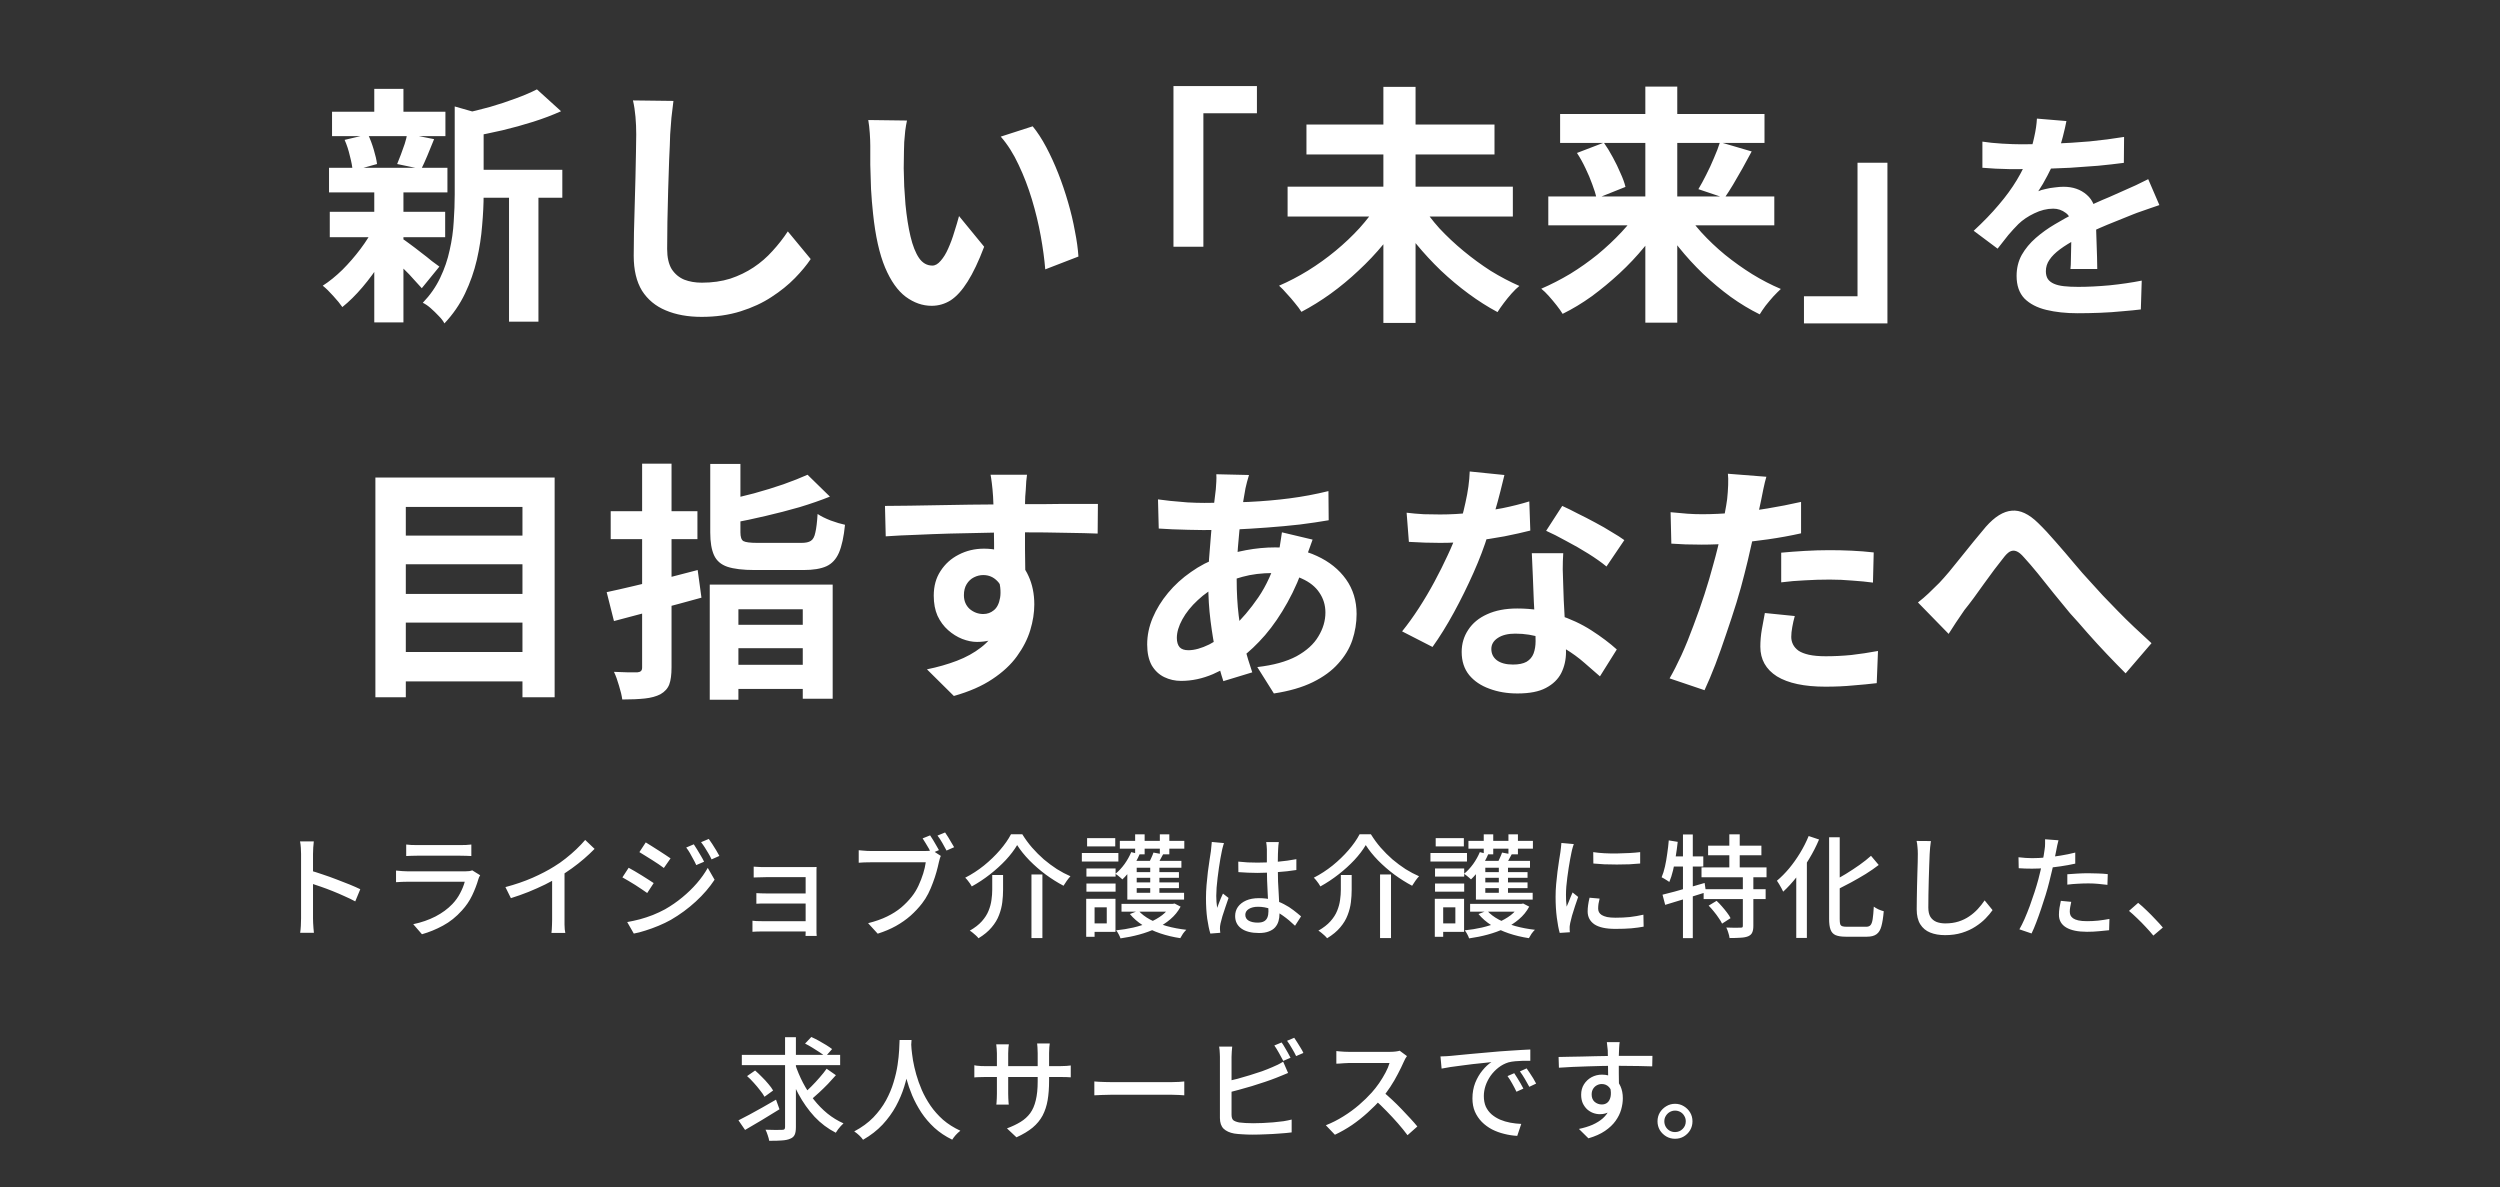 <svg width="358" height="170" viewBox="0 0 358 170" fill="none" xmlns="http://www.w3.org/2000/svg">
<rect x="0" y="0" width="358" height="170" fill="#333333" stroke="none"/>
<g clip-path="url(#clip0_2201_12723)">
<path d="M67.06 24.316H80.524V28.312H67.06V24.316ZM47.548 16H63.784V19.492H47.548V16ZM47.224 30.328H63.748V33.964H47.224V30.328ZM47.116 24.028H64.072V27.556H47.116V24.028ZM72.892 26.08H77.104V46.06H72.892V26.08ZM53.596 12.724H57.772V17.548H53.596V12.724ZM53.596 27.34H57.772V46.168H53.596V27.34ZM65.116 15.244L70.156 16.684C70.132 16.996 69.832 17.2 69.256 17.296V27.88C69.256 29.224 69.184 30.7 69.04 32.308C68.92 33.892 68.668 35.524 68.284 37.204C67.9 38.86 67.336 40.468 66.592 42.028C65.848 43.588 64.864 45.016 63.64 46.312C63.472 45.976 63.196 45.616 62.812 45.232C62.452 44.848 62.068 44.476 61.66 44.116C61.276 43.78 60.904 43.528 60.544 43.36C61.6 42.256 62.428 41.068 63.028 39.796C63.652 38.5 64.108 37.168 64.396 35.8C64.708 34.432 64.9 33.076 64.972 31.732C65.068 30.364 65.116 29.056 65.116 27.808V15.244ZM76.888 12.796L80.344 15.928C79.12 16.48 77.788 16.984 76.348 17.44C74.908 17.896 73.432 18.304 71.92 18.664C70.432 19 68.992 19.3 67.6 19.564C67.48 19.108 67.288 18.556 67.024 17.908C66.76 17.26 66.496 16.72 66.232 16.288C67.528 16 68.836 15.676 70.156 15.316C71.476 14.932 72.712 14.524 73.864 14.092C75.04 13.66 76.048 13.228 76.888 12.796ZM57.484 34.108C57.748 34.252 58.132 34.516 58.636 34.9C59.164 35.284 59.716 35.704 60.292 36.16C60.868 36.592 61.384 37 61.84 37.384C62.32 37.744 62.68 38.008 62.92 38.176L60.4 41.272C60.112 40.936 59.74 40.528 59.284 40.048C58.852 39.544 58.372 39.04 57.844 38.536C57.34 38.032 56.848 37.552 56.368 37.096C55.888 36.64 55.48 36.268 55.144 35.98L57.484 34.108ZM49.348 20.032L52.696 19.24C53.008 19.888 53.284 20.62 53.524 21.436C53.764 22.228 53.92 22.912 53.992 23.488L50.5 24.46C50.452 23.86 50.32 23.152 50.104 22.336C49.912 21.496 49.66 20.728 49.348 20.032ZM58.312 19.168L62.164 19.924C61.828 20.74 61.504 21.532 61.192 22.3C60.88 23.044 60.592 23.68 60.328 24.208L56.872 23.488C57.04 23.08 57.22 22.624 57.412 22.12C57.604 21.616 57.784 21.112 57.952 20.608C58.12 20.08 58.24 19.6 58.312 19.168ZM53.632 32.416L56.656 33.568C56.08 34.864 55.384 36.172 54.568 37.492C53.752 38.788 52.864 40 51.904 41.128C50.944 42.256 49.984 43.204 49.024 43.972C48.712 43.516 48.28 42.988 47.728 42.388C47.176 41.764 46.672 41.272 46.216 40.912C47.152 40.312 48.088 39.556 49.024 38.644C49.96 37.708 50.824 36.712 51.616 35.656C52.432 34.576 53.104 33.496 53.632 32.416ZM96.436 14.452C96.34 15.196 96.244 16 96.148 16.864C96.076 17.728 96.016 18.52 95.968 19.24C95.944 20.224 95.896 21.424 95.824 22.84C95.776 24.232 95.728 25.696 95.68 27.232C95.656 28.768 95.62 30.28 95.572 31.768C95.548 33.256 95.536 34.552 95.536 35.656C95.536 36.856 95.752 37.816 96.184 38.536C96.64 39.232 97.24 39.736 97.984 40.048C98.728 40.336 99.568 40.48 100.504 40.48C101.992 40.48 103.348 40.288 104.572 39.904C105.796 39.496 106.912 38.956 107.92 38.284C108.928 37.612 109.828 36.832 110.62 35.944C111.436 35.056 112.168 34.12 112.816 33.136L116.092 37.096C115.516 37.96 114.76 38.872 113.824 39.832C112.888 40.792 111.772 41.692 110.476 42.532C109.204 43.372 107.728 44.056 106.048 44.584C104.368 45.112 102.508 45.376 100.468 45.376C98.5 45.376 96.784 45.064 95.32 44.44C93.88 43.84 92.752 42.904 91.936 41.632C91.144 40.336 90.748 38.668 90.748 36.628C90.748 35.644 90.76 34.528 90.784 33.28C90.808 32.008 90.844 30.688 90.892 29.32C90.94 27.952 90.976 26.62 91 25.324C91.024 24.004 91.048 22.816 91.072 21.76C91.096 20.704 91.108 19.864 91.108 19.24C91.108 18.376 91.072 17.536 91 16.72C90.928 15.88 90.808 15.1 90.64 14.38L96.436 14.452ZM129.88 17.26C129.784 17.692 129.7 18.184 129.628 18.736C129.58 19.288 129.532 19.828 129.484 20.356C129.46 20.884 129.448 21.316 129.448 21.652C129.424 22.444 129.412 23.26 129.412 24.1C129.436 24.94 129.46 25.804 129.484 26.692C129.532 27.556 129.592 28.42 129.664 29.284C129.832 31.012 130.072 32.536 130.384 33.856C130.696 35.176 131.104 36.208 131.608 36.952C132.112 37.672 132.748 38.032 133.516 38.032C133.924 38.032 134.32 37.804 134.704 37.348C135.112 36.892 135.472 36.304 135.784 35.584C136.12 34.84 136.408 34.06 136.648 33.244C136.912 32.428 137.14 31.66 137.332 30.94L140.932 35.332C140.14 37.42 139.348 39.088 138.556 40.336C137.788 41.56 136.984 42.448 136.144 43C135.304 43.528 134.392 43.792 133.408 43.792C132.112 43.792 130.876 43.36 129.7 42.496C128.548 41.632 127.564 40.24 126.748 38.32C125.932 36.376 125.356 33.796 125.02 30.58C124.9 29.476 124.804 28.312 124.732 27.088C124.684 25.864 124.648 24.7 124.624 23.596C124.624 22.492 124.624 21.58 124.624 20.86C124.624 20.356 124.6 19.756 124.552 19.06C124.504 18.364 124.432 17.74 124.336 17.188L129.88 17.26ZM147.88 18.088C148.552 18.904 149.2 19.9 149.824 21.076C150.448 22.252 151.024 23.512 151.552 24.856C152.08 26.2 152.548 27.58 152.956 28.996C153.364 30.388 153.688 31.756 153.928 33.1C154.192 34.42 154.36 35.632 154.432 36.736L149.68 38.572C149.56 37.108 149.344 35.512 149.032 33.784C148.72 32.056 148.3 30.316 147.772 28.564C147.244 26.812 146.608 25.156 145.864 23.596C145.144 22.036 144.292 20.692 143.308 19.564L147.88 18.088ZM168.04 12.328H179.992V16.216H172.324V35.332H168.04V12.328ZM184.384 26.728H216.64V31.012H184.384V26.728ZM187.084 17.836H214.012V22.12H187.084V17.836ZM198.1 12.436H202.708V46.24H198.1V12.436ZM197.344 29.212L201.088 30.76C200.224 32.176 199.24 33.568 198.136 34.936C197.032 36.28 195.832 37.552 194.536 38.752C193.264 39.952 191.932 41.056 190.54 42.064C189.172 43.048 187.78 43.912 186.364 44.656C186.124 44.272 185.812 43.852 185.428 43.396C185.068 42.94 184.684 42.496 184.276 42.064C183.892 41.608 183.52 41.224 183.16 40.912C184.552 40.312 185.932 39.592 187.3 38.752C188.692 37.888 190.012 36.94 191.26 35.908C192.508 34.876 193.648 33.796 194.68 32.668C195.712 31.516 196.6 30.364 197.344 29.212ZM203.5 29.248C204.22 30.4 205.096 31.552 206.128 32.704C207.184 33.832 208.336 34.912 209.584 35.944C210.832 36.976 212.128 37.924 213.472 38.788C214.84 39.628 216.208 40.348 217.576 40.948C217.24 41.212 216.868 41.572 216.46 42.028C216.076 42.46 215.704 42.916 215.344 43.396C214.984 43.876 214.684 44.308 214.444 44.692C213.052 43.948 211.672 43.072 210.304 42.064C208.936 41.056 207.616 39.952 206.344 38.752C205.072 37.528 203.884 36.244 202.78 34.9C201.7 33.556 200.728 32.176 199.864 30.76L203.5 29.248ZM221.716 28.132H254.08V32.272H221.716V28.132ZM223.408 16.324H252.676V20.464H223.408V16.324ZM235.612 12.4H240.184V46.204H235.612V12.4ZM246.304 20.356L250.84 21.688C250.408 22.504 249.964 23.32 249.508 24.136C249.052 24.952 248.608 25.72 248.176 26.44C247.744 27.16 247.336 27.796 246.952 28.348L243.208 27.088C243.568 26.488 243.94 25.804 244.324 25.036C244.732 24.244 245.104 23.44 245.44 22.624C245.8 21.808 246.088 21.052 246.304 20.356ZM225.82 21.904L229.672 20.428C230.128 21.076 230.56 21.784 230.968 22.552C231.376 23.296 231.736 24.04 232.048 24.784C232.384 25.504 232.624 26.164 232.768 26.764L228.628 28.42C228.508 27.82 228.304 27.148 228.016 26.404C227.752 25.66 227.428 24.892 227.044 24.1C226.66 23.284 226.252 22.552 225.82 21.904ZM234.892 29.824L238.384 31.228C237.544 32.644 236.572 34.024 235.468 35.368C234.388 36.688 233.2 37.948 231.904 39.148C230.632 40.324 229.312 41.416 227.944 42.424C226.576 43.408 225.184 44.248 223.768 44.944C223.552 44.584 223.264 44.176 222.904 43.72C222.544 43.264 222.172 42.82 221.788 42.388C221.404 41.956 221.044 41.608 220.708 41.344C222.1 40.744 223.48 40.036 224.848 39.22C226.216 38.38 227.524 37.456 228.772 36.448C230.02 35.416 231.16 34.348 232.192 33.244C233.248 32.116 234.148 30.976 234.892 29.824ZM241.048 29.86C241.768 31.012 242.632 32.152 243.64 33.28C244.672 34.408 245.8 35.476 247.024 36.484C248.272 37.492 249.568 38.416 250.912 39.256C252.28 40.096 253.648 40.804 255.016 41.38C254.704 41.668 254.344 42.028 253.936 42.46C253.552 42.892 253.18 43.336 252.82 43.792C252.484 44.248 252.208 44.656 251.992 45.016C250.576 44.32 249.184 43.48 247.816 42.496C246.472 41.512 245.164 40.42 243.892 39.22C242.644 38.02 241.48 36.748 240.4 35.404C239.32 34.06 238.36 32.68 237.52 31.264L241.048 29.86ZM270.28 46.312H258.328V42.424H265.996V23.308H270.28V46.312ZM295.912 17.336C295.805 17.912 295.635 18.659 295.4 19.576C295.165 20.493 294.824 21.528 294.376 22.68C294.035 23.469 293.64 24.291 293.192 25.144C292.765 25.976 292.328 26.723 291.88 27.384C292.157 27.256 292.509 27.149 292.936 27.064C293.363 26.957 293.8 26.883 294.248 26.84C294.717 26.776 295.133 26.744 295.496 26.744C296.84 26.744 297.949 27.128 298.824 27.896C299.72 28.664 300.168 29.805 300.168 31.32C300.168 31.747 300.168 32.269 300.168 32.888C300.189 33.507 300.211 34.157 300.232 34.84C300.253 35.501 300.275 36.152 300.296 36.792C300.317 37.432 300.328 38.008 300.328 38.52H296.488C296.531 38.157 296.552 37.731 296.552 37.24C296.573 36.728 296.584 36.195 296.584 35.64C296.605 35.085 296.616 34.552 296.616 34.04C296.637 33.507 296.648 33.027 296.648 32.6C296.648 31.576 296.371 30.872 295.816 30.488C295.283 30.083 294.685 29.88 294.024 29.88C293.128 29.88 292.221 30.104 291.304 30.552C290.408 30.979 289.651 31.491 289.032 32.088C288.563 32.557 288.083 33.08 287.592 33.656C287.123 34.232 286.611 34.883 286.056 35.608L282.632 33.048C284.019 31.768 285.213 30.531 286.216 29.336C287.24 28.141 288.104 26.957 288.808 25.784C289.512 24.611 290.088 23.437 290.536 22.264C290.856 21.411 291.112 20.525 291.304 19.608C291.517 18.669 291.645 17.795 291.688 16.984L295.912 17.336ZM283.88 20.28C284.691 20.408 285.629 20.504 286.696 20.568C287.763 20.632 288.701 20.664 289.512 20.664C290.92 20.664 292.456 20.632 294.12 20.568C295.805 20.504 297.512 20.397 299.24 20.248C300.968 20.077 302.611 19.864 304.168 19.608L304.136 23.32C303.005 23.469 301.779 23.608 300.456 23.736C299.155 23.843 297.821 23.939 296.456 24.024C295.112 24.088 293.821 24.141 292.584 24.184C291.347 24.205 290.248 24.216 289.288 24.216C288.861 24.216 288.328 24.216 287.688 24.216C287.069 24.195 286.429 24.173 285.768 24.152C285.107 24.109 284.477 24.067 283.88 24.024V20.28ZM309.224 29.368C308.883 29.475 308.477 29.613 308.008 29.784C307.56 29.933 307.101 30.093 306.632 30.264C306.184 30.413 305.779 30.563 305.416 30.712C304.392 31.117 303.176 31.608 301.768 32.184C300.381 32.76 298.931 33.432 297.416 34.2C296.456 34.712 295.645 35.213 294.984 35.704C294.323 36.195 293.821 36.696 293.48 37.208C293.139 37.699 292.968 38.243 292.968 38.84C292.968 39.288 293.064 39.661 293.256 39.96C293.448 40.237 293.736 40.461 294.12 40.632C294.504 40.803 294.984 40.92 295.56 40.984C296.136 41.048 296.819 41.08 297.608 41.08C298.973 41.08 300.477 41.005 302.12 40.856C303.763 40.685 305.288 40.461 306.696 40.184L306.568 44.312C305.885 44.397 305.021 44.483 303.976 44.568C302.931 44.675 301.843 44.749 300.712 44.792C299.603 44.835 298.536 44.856 297.512 44.856C295.848 44.856 294.355 44.696 293.032 44.376C291.709 44.056 290.664 43.512 289.896 42.744C289.149 41.955 288.776 40.877 288.776 39.512C288.776 38.403 289.021 37.4 289.512 36.504C290.024 35.608 290.696 34.797 291.528 34.072C292.36 33.347 293.267 32.696 294.248 32.12C295.251 31.523 296.232 30.979 297.192 30.488C298.173 29.976 299.059 29.539 299.848 29.176C300.637 28.813 301.373 28.493 302.056 28.216C302.76 27.917 303.432 27.619 304.072 27.32C304.691 27.043 305.288 26.776 305.864 26.52C306.44 26.243 307.027 25.955 307.624 25.656L309.224 29.368ZM56.852 76.696H76.4V80.8H56.852V76.696ZM56.852 85.048H76.4V89.152H56.852V85.048ZM56.852 93.364H76.4V97.576H56.852V93.364ZM53.756 68.38H79.424V99.844H74.816V72.592H58.112V99.844H53.756V68.38ZM101.708 66.436H106.028V76.228C106.028 76.9 106.172 77.32 106.46 77.488C106.772 77.656 107.444 77.74 108.476 77.74C108.692 77.74 108.992 77.74 109.376 77.74C109.784 77.74 110.24 77.74 110.744 77.74C111.272 77.74 111.8 77.74 112.328 77.74C112.856 77.74 113.336 77.74 113.768 77.74C114.2 77.74 114.536 77.74 114.776 77.74C115.376 77.74 115.82 77.644 116.108 77.452C116.42 77.26 116.636 76.864 116.756 76.264C116.9 75.664 117.008 74.776 117.08 73.6C117.536 73.912 118.16 74.224 118.952 74.536C119.744 74.824 120.428 75.028 121.004 75.148C120.836 76.852 120.548 78.184 120.14 79.144C119.732 80.08 119.132 80.728 118.34 81.088C117.548 81.448 116.456 81.628 115.064 81.628C114.848 81.628 114.5 81.628 114.02 81.628C113.564 81.628 113.036 81.628 112.436 81.628C111.86 81.628 111.272 81.628 110.672 81.628C110.072 81.628 109.532 81.628 109.052 81.628C108.596 81.628 108.272 81.628 108.08 81.628C106.4 81.628 105.092 81.472 104.156 81.16C103.244 80.848 102.608 80.296 102.248 79.504C101.888 78.712 101.708 77.632 101.708 76.264V66.436ZM115.64 67.984L118.844 71.116C117.524 71.644 116.072 72.148 114.488 72.628C112.904 73.084 111.284 73.504 109.628 73.888C107.996 74.272 106.412 74.608 104.876 74.896C104.78 74.44 104.6 73.9 104.336 73.276C104.072 72.652 103.832 72.124 103.616 71.692C105.056 71.38 106.508 71.032 107.972 70.648C109.46 70.24 110.864 69.808 112.184 69.352C113.528 68.872 114.68 68.416 115.64 67.984ZM101.636 83.716H119.24V100.06H114.956V87.244H105.74V100.204H101.636V83.716ZM103.796 89.476H116.396V92.824H103.796V89.476ZM103.652 95.2H116.396V98.656H103.652V95.2ZM86.876 84.796C88.004 84.556 89.276 84.268 90.692 83.932C92.132 83.596 93.632 83.236 95.192 82.852C96.776 82.444 98.348 82.036 99.908 81.628L100.448 85.588C98.288 86.188 96.104 86.776 93.896 87.352C91.712 87.928 89.72 88.456 87.92 88.936L86.876 84.796ZM87.452 73.204H99.872V77.2H87.452V73.204ZM91.952 66.4H96.164V95.56C96.164 96.616 96.056 97.432 95.84 98.008C95.624 98.584 95.204 99.052 94.58 99.412C93.98 99.724 93.236 99.928 92.348 100.024C91.46 100.12 90.38 100.168 89.108 100.168C89.036 99.616 88.88 98.956 88.64 98.188C88.424 97.42 88.184 96.76 87.92 96.208C88.616 96.232 89.288 96.256 89.936 96.28C90.584 96.28 91.028 96.28 91.268 96.28C91.508 96.256 91.676 96.196 91.772 96.1C91.892 96.004 91.952 95.836 91.952 95.596V66.4ZM147.068 67.984C147.044 68.176 147.008 68.488 146.96 68.92C146.936 69.328 146.912 69.748 146.888 70.18C146.864 70.588 146.84 70.888 146.816 71.08C146.792 71.56 146.78 72.208 146.78 73.024C146.78 73.816 146.78 74.704 146.78 75.688C146.78 76.672 146.78 77.668 146.78 78.676C146.804 79.66 146.816 80.596 146.816 81.484C146.84 82.348 146.852 83.068 146.852 83.644L142.352 82.132C142.352 81.676 142.352 81.076 142.352 80.332C142.352 79.564 142.352 78.736 142.352 77.848C142.352 76.936 142.34 76.036 142.316 75.148C142.316 74.26 142.304 73.456 142.28 72.736C142.256 72.016 142.232 71.476 142.208 71.116C142.16 70.372 142.1 69.724 142.028 69.172C141.956 68.596 141.896 68.2 141.848 67.984H147.068ZM126.728 72.448C127.784 72.448 128.984 72.436 130.328 72.412C131.672 72.388 133.076 72.364 134.54 72.34C136.004 72.316 137.444 72.292 138.86 72.268C140.276 72.244 141.608 72.232 142.856 72.232C144.104 72.208 145.184 72.196 146.096 72.196C147.008 72.196 148.004 72.196 149.084 72.196C150.164 72.172 151.232 72.16 152.288 72.16C153.344 72.16 154.304 72.16 155.168 72.16C156.056 72.16 156.74 72.16 157.22 72.16L157.184 76.408C156.056 76.36 154.568 76.324 152.72 76.3C150.872 76.252 148.616 76.228 145.952 76.228C144.32 76.228 142.664 76.252 140.984 76.3C139.304 76.324 137.636 76.36 135.98 76.408C134.324 76.456 132.728 76.516 131.192 76.588C129.656 76.636 128.204 76.708 126.836 76.804L126.728 72.448ZM146.204 83.104C146.204 85.072 145.964 86.704 145.484 88C145.028 89.296 144.332 90.28 143.396 90.952C142.46 91.6 141.296 91.924 139.904 91.924C139.232 91.924 138.524 91.78 137.78 91.492C137.06 91.204 136.388 90.784 135.764 90.232C135.14 89.68 134.636 88.996 134.252 88.18C133.892 87.364 133.712 86.404 133.712 85.3C133.712 83.932 134.036 82.756 134.684 81.772C135.332 80.764 136.196 79.984 137.276 79.432C138.38 78.856 139.592 78.568 140.912 78.568C142.496 78.568 143.816 78.928 144.872 79.648C145.952 80.344 146.756 81.292 147.284 82.492C147.836 83.692 148.112 85.048 148.112 86.56C148.112 87.736 147.92 88.96 147.536 90.232C147.152 91.504 146.516 92.752 145.628 93.976C144.764 95.176 143.588 96.268 142.1 97.252C140.636 98.236 138.8 99.04 136.592 99.664L132.74 95.848C134.276 95.536 135.704 95.128 137.024 94.624C138.344 94.12 139.496 93.484 140.48 92.716C141.488 91.948 142.268 91 142.82 89.872C143.396 88.744 143.684 87.388 143.684 85.804C143.684 84.652 143.396 83.788 142.82 83.212C142.268 82.636 141.596 82.348 140.804 82.348C140.348 82.348 139.904 82.456 139.472 82.672C139.04 82.888 138.692 83.212 138.428 83.644C138.164 84.076 138.032 84.604 138.032 85.228C138.032 86.044 138.308 86.704 138.86 87.208C139.436 87.688 140.084 87.928 140.804 87.928C141.38 87.928 141.884 87.748 142.316 87.388C142.772 87.028 143.072 86.428 143.216 85.588C143.36 84.748 143.24 83.62 142.856 82.204L146.204 83.104ZM178.856 68.02C178.76 68.356 178.664 68.692 178.568 69.028C178.496 69.34 178.424 69.64 178.352 69.928C178.136 71.056 177.932 72.352 177.74 73.816C177.548 75.256 177.392 76.768 177.272 78.352C177.152 79.912 177.092 81.448 177.092 82.96C177.092 84.832 177.188 86.56 177.38 88.144C177.572 89.704 177.836 91.156 178.172 92.5C178.532 93.82 178.916 95.08 179.324 96.28L175.184 97.54C174.824 96.46 174.476 95.176 174.14 93.688C173.828 92.2 173.564 90.604 173.348 88.9C173.132 87.172 173.024 85.432 173.024 83.68C173.024 82.48 173.06 81.28 173.132 80.08C173.228 78.856 173.324 77.656 173.42 76.48C173.516 75.28 173.624 74.14 173.744 73.06C173.888 71.956 174.008 70.96 174.104 70.072C174.128 69.736 174.152 69.376 174.176 68.992C174.2 68.584 174.2 68.224 174.176 67.912L178.856 68.02ZM172.448 72.016C174.728 72.016 176.864 71.968 178.856 71.872C180.872 71.776 182.804 71.608 184.652 71.368C186.524 71.128 188.384 70.78 190.232 70.324L190.268 74.5C189.02 74.716 187.64 74.92 186.128 75.112C184.64 75.28 183.08 75.424 181.448 75.544C179.84 75.664 178.256 75.76 176.696 75.832C175.136 75.88 173.672 75.904 172.304 75.904C171.68 75.904 170.972 75.892 170.18 75.868C169.412 75.844 168.644 75.82 167.876 75.796C167.132 75.748 166.484 75.712 165.932 75.688L165.824 71.512C166.232 71.56 166.82 71.632 167.588 71.728C168.356 71.8 169.172 71.872 170.036 71.944C170.924 71.992 171.728 72.016 172.448 72.016ZM187.964 77.272C187.892 77.488 187.784 77.788 187.64 78.172C187.496 78.556 187.352 78.952 187.208 79.36C187.088 79.768 186.992 80.092 186.92 80.332C186.224 82.492 185.372 84.472 184.364 86.272C183.38 88.048 182.312 89.608 181.16 90.952C180.008 92.272 178.868 93.352 177.74 94.192C176.564 95.08 175.22 95.86 173.708 96.532C172.196 97.18 170.672 97.504 169.136 97.504C168.272 97.504 167.468 97.324 166.724 96.964C165.98 96.604 165.38 96.04 164.924 95.272C164.492 94.48 164.276 93.484 164.276 92.284C164.276 90.988 164.54 89.716 165.068 88.468C165.596 87.22 166.328 86.032 167.264 84.904C168.2 83.776 169.292 82.78 170.54 81.916C171.788 81.028 173.132 80.332 174.572 79.828C175.748 79.396 177.032 79.048 178.424 78.784C179.84 78.52 181.232 78.388 182.6 78.388C184.832 78.388 186.824 78.796 188.576 79.612C190.352 80.428 191.744 81.544 192.752 82.96C193.76 84.376 194.264 86.032 194.264 87.928C194.264 89.2 194.06 90.448 193.652 91.672C193.244 92.872 192.572 93.988 191.636 95.02C190.724 96.052 189.512 96.94 188 97.684C186.488 98.428 184.628 98.968 182.42 99.304L180.044 95.524C182.348 95.26 184.22 94.744 185.66 93.976C187.1 93.184 188.144 92.236 188.792 91.132C189.464 90.028 189.8 88.888 189.8 87.712C189.8 86.656 189.512 85.708 188.936 84.868C188.384 84.028 187.544 83.356 186.416 82.852C185.312 82.324 183.944 82.06 182.312 82.06C180.68 82.06 179.216 82.24 177.92 82.6C176.648 82.96 175.58 83.344 174.716 83.752C173.516 84.328 172.448 85.06 171.512 85.948C170.576 86.812 169.844 87.724 169.316 88.684C168.788 89.644 168.524 90.532 168.524 91.348C168.524 91.924 168.656 92.368 168.92 92.68C169.184 92.968 169.604 93.112 170.18 93.112C171.044 93.112 172.04 92.836 173.168 92.284C174.296 91.708 175.412 90.904 176.516 89.872C177.812 88.672 179.036 87.232 180.188 85.552C181.34 83.872 182.288 81.784 183.032 79.288C183.104 79.048 183.176 78.736 183.248 78.352C183.32 77.968 183.38 77.584 183.428 77.2C183.5 76.792 183.548 76.468 183.572 76.228L187.964 77.272ZM201.428 73.42C202.196 73.516 203.012 73.588 203.876 73.636C204.764 73.66 205.544 73.672 206.216 73.672C207.704 73.672 209.204 73.588 210.716 73.42C212.252 73.252 213.728 73.036 215.144 72.772C216.56 72.484 217.844 72.16 218.996 71.8L219.14 75.976C218.108 76.24 216.872 76.516 215.432 76.804C214.016 77.068 212.516 77.296 210.932 77.488C209.348 77.656 207.788 77.74 206.252 77.74C205.532 77.74 204.8 77.728 204.056 77.704C203.312 77.68 202.544 77.644 201.752 77.596L201.428 73.42ZM215.432 68.02C215.288 68.62 215.096 69.4 214.856 70.36C214.616 71.32 214.34 72.328 214.028 73.384C213.74 74.44 213.428 75.484 213.092 76.516C212.564 78.244 211.868 80.08 211.004 82.024C210.14 83.968 209.204 85.864 208.196 87.712C207.188 89.56 206.168 91.204 205.136 92.644L200.78 90.412C201.596 89.404 202.4 88.288 203.192 87.064C203.984 85.84 204.728 84.58 205.424 83.284C206.12 81.988 206.744 80.74 207.296 79.54C207.872 78.316 208.328 77.212 208.664 76.228C209.12 74.956 209.516 73.54 209.852 71.98C210.212 70.396 210.416 68.908 210.464 67.516L215.432 68.02ZM223.856 79.216C223.808 79.984 223.784 80.752 223.784 81.52C223.808 82.264 223.832 83.032 223.856 83.824C223.88 84.376 223.904 85.084 223.928 85.948C223.976 86.788 224.024 87.688 224.072 88.648C224.12 89.584 224.156 90.484 224.18 91.348C224.228 92.188 224.252 92.86 224.252 93.364C224.252 94.468 224.024 95.476 223.568 96.388C223.112 97.276 222.38 97.984 221.372 98.512C220.388 99.04 219.032 99.304 217.304 99.304C215.816 99.304 214.472 99.076 213.272 98.62C212.072 98.188 211.112 97.54 210.392 96.676C209.672 95.788 209.312 94.684 209.312 93.364C209.312 92.188 209.624 91.132 210.248 90.196C210.872 89.236 211.772 88.492 212.948 87.964C214.148 87.412 215.588 87.136 217.268 87.136C219.38 87.136 221.324 87.436 223.1 88.036C224.876 88.612 226.472 89.356 227.888 90.268C229.304 91.18 230.516 92.092 231.524 93.004L229.112 96.856C228.464 96.28 227.72 95.632 226.88 94.912C226.064 94.192 225.14 93.52 224.108 92.896C223.1 92.272 221.996 91.756 220.796 91.348C219.62 90.94 218.348 90.736 216.98 90.736C215.948 90.736 215.12 90.94 214.496 91.348C213.872 91.756 213.56 92.284 213.56 92.932C213.56 93.604 213.824 94.144 214.352 94.552C214.904 94.96 215.672 95.164 216.656 95.164C217.472 95.164 218.12 95.032 218.6 94.768C219.08 94.48 219.416 94.084 219.608 93.58C219.8 93.052 219.896 92.464 219.896 91.816C219.896 91.264 219.872 90.484 219.824 89.476C219.776 88.468 219.716 87.352 219.644 86.128C219.596 84.904 219.548 83.68 219.5 82.456C219.452 81.232 219.404 80.152 219.356 79.216H223.856ZM230.048 81.124C229.352 80.548 228.488 79.936 227.456 79.288C226.424 78.64 225.356 78.028 224.252 77.452C223.172 76.852 222.224 76.372 221.408 76.012L223.712 72.448C224.36 72.736 225.092 73.096 225.908 73.528C226.748 73.936 227.588 74.368 228.428 74.824C229.292 75.28 230.084 75.736 230.804 76.192C231.548 76.624 232.148 77.008 232.604 77.344L230.048 81.124ZM252.944 68.272C252.8 68.752 252.656 69.34 252.512 70.036C252.368 70.732 252.26 71.272 252.188 71.656C252.02 72.472 251.804 73.468 251.54 74.644C251.3 75.82 251.024 77.068 250.712 78.388C250.424 79.708 250.124 80.968 249.812 82.168C249.5 83.44 249.116 84.82 248.66 86.308C248.204 87.772 247.712 89.272 247.184 90.808C246.68 92.32 246.164 93.772 245.636 95.164C245.108 96.532 244.592 97.756 244.088 98.836L239.084 97.144C239.612 96.232 240.176 95.128 240.776 93.832C241.376 92.512 241.952 91.096 242.504 89.584C243.08 88.072 243.608 86.572 244.088 85.084C244.568 83.596 244.976 82.216 245.312 80.944C245.552 80.104 245.78 79.24 245.996 78.352C246.212 77.464 246.404 76.6 246.572 75.76C246.74 74.92 246.884 74.14 247.004 73.42C247.148 72.676 247.256 72.028 247.328 71.476C247.4 70.804 247.448 70.132 247.472 69.46C247.496 68.788 247.484 68.248 247.436 67.84L252.944 68.272ZM243.764 73.636C245.228 73.636 246.752 73.564 248.336 73.42C249.92 73.276 251.516 73.072 253.124 72.808C254.732 72.544 256.328 72.232 257.912 71.872V76.372C256.424 76.708 254.84 76.996 253.16 77.236C251.48 77.476 249.824 77.668 248.192 77.812C246.56 77.932 245.06 77.992 243.692 77.992C242.828 77.992 242.048 77.98 241.352 77.956C240.656 77.908 239.984 77.872 239.336 77.848L239.228 73.348C240.164 73.444 240.968 73.516 241.64 73.564C242.312 73.612 243.02 73.636 243.764 73.636ZM255.068 79.144C256.076 79.048 257.192 78.964 258.416 78.892C259.64 78.82 260.828 78.784 261.98 78.784C263.012 78.784 264.056 78.808 265.112 78.856C266.192 78.904 267.26 78.988 268.316 79.108L268.208 83.428C267.32 83.308 266.336 83.212 265.256 83.14C264.2 83.044 263.12 82.996 262.016 82.996C260.792 82.996 259.604 83.032 258.452 83.104C257.324 83.152 256.196 83.248 255.068 83.392V79.144ZM257.012 88.216C256.868 88.72 256.748 89.248 256.652 89.8C256.556 90.328 256.508 90.796 256.508 91.204C256.508 91.588 256.592 91.948 256.76 92.284C256.928 92.62 257.192 92.92 257.552 93.184C257.912 93.424 258.404 93.616 259.028 93.76C259.676 93.904 260.48 93.976 261.44 93.976C262.664 93.976 263.888 93.916 265.112 93.796C266.36 93.652 267.632 93.46 268.928 93.22L268.748 97.828C267.74 97.948 266.624 98.056 265.4 98.152C264.176 98.272 262.844 98.332 261.404 98.332C258.38 98.332 256.064 97.84 254.456 96.856C252.872 95.848 252.08 94.432 252.08 92.608C252.08 91.792 252.152 90.964 252.296 90.124C252.44 89.284 252.584 88.504 252.728 87.784L257.012 88.216ZM274.652 86.272C275.204 85.84 275.708 85.408 276.164 84.976C276.644 84.52 277.16 84.016 277.712 83.464C278.12 83.032 278.588 82.504 279.116 81.88C279.644 81.232 280.208 80.536 280.808 79.792C281.408 79.048 282.008 78.304 282.608 77.56C283.232 76.792 283.82 76.084 284.372 75.436C285.644 73.996 286.88 73.228 288.08 73.132C289.28 73.012 290.54 73.6 291.86 74.896C292.676 75.688 293.516 76.588 294.38 77.596C295.268 78.604 296.132 79.612 296.972 80.62C297.812 81.628 298.592 82.516 299.312 83.284C299.888 83.932 300.5 84.604 301.148 85.3C301.82 85.996 302.528 86.728 303.272 87.496C304.016 88.264 304.796 89.032 305.612 89.8C306.428 90.568 307.256 91.336 308.096 92.104L304.388 96.424C303.548 95.584 302.66 94.672 301.724 93.688C300.788 92.704 299.864 91.696 298.952 90.664C298.064 89.632 297.224 88.684 296.432 87.82C295.712 86.932 294.944 85.996 294.128 85.012C293.336 84.004 292.568 83.044 291.824 82.132C291.08 81.22 290.42 80.452 289.844 79.828C289.436 79.348 289.064 79.048 288.728 78.928C288.416 78.808 288.104 78.832 287.792 79C287.504 79.168 287.192 79.48 286.856 79.936C286.496 80.392 286.076 80.932 285.596 81.556C285.14 82.18 284.648 82.852 284.12 83.572C283.616 84.268 283.124 84.952 282.644 85.624C282.164 86.272 281.72 86.848 281.312 87.352C280.904 87.952 280.496 88.552 280.088 89.152C279.704 89.752 279.356 90.292 279.044 90.772L274.652 86.272Z" fill="white"/>
<path d="M43.112 131.528C43.112 131.357 43.112 131.048 43.112 130.6C43.112 130.141 43.112 129.603 43.112 128.984C43.112 128.355 43.112 127.704 43.112 127.032C43.112 126.349 43.112 125.688 43.112 125.048C43.112 124.408 43.112 123.843 43.112 123.352C43.112 122.861 43.112 122.504 43.112 122.28C43.112 122.024 43.101 121.731 43.08 121.4C43.059 121.059 43.021 120.755 42.968 120.488H44.936C44.915 120.744 44.888 121.037 44.856 121.368C44.835 121.699 44.824 122.003 44.824 122.28C44.824 122.643 44.824 123.101 44.824 123.656C44.824 124.2 44.824 124.792 44.824 125.432C44.824 126.072 44.824 126.717 44.824 127.368C44.824 128.019 44.824 128.632 44.824 129.208C44.824 129.773 44.824 130.264 44.824 130.68C44.824 131.096 44.824 131.379 44.824 131.528C44.824 131.699 44.829 131.907 44.84 132.152C44.851 132.397 44.867 132.648 44.888 132.904C44.909 133.149 44.931 133.373 44.952 133.576H42.984C43.027 133.299 43.059 132.968 43.08 132.584C43.101 132.189 43.112 131.837 43.112 131.528ZM44.456 124.664C44.979 124.813 45.565 125 46.216 125.224C46.867 125.437 47.523 125.672 48.184 125.928C48.845 126.173 49.475 126.419 50.072 126.664C50.669 126.909 51.176 127.133 51.592 127.336L50.872 129.08C50.424 128.835 49.917 128.589 49.352 128.344C48.797 128.088 48.227 127.843 47.64 127.608C47.053 127.373 46.483 127.16 45.928 126.968C45.384 126.776 44.893 126.611 44.456 126.472V124.664ZM58.168 120.936C58.381 120.957 58.621 120.979 58.888 121C59.165 121.011 59.437 121.016 59.704 121.016C59.875 121.016 60.168 121.016 60.584 121.016C61.011 121.016 61.485 121.016 62.008 121.016C62.541 121.016 63.069 121.016 63.592 121.016C64.125 121.016 64.6 121.016 65.016 121.016C65.443 121.016 65.747 121.016 65.928 121.016C66.184 121.016 66.456 121.011 66.744 121C67.043 120.979 67.293 120.957 67.496 120.936V122.584C67.293 122.563 67.048 122.552 66.76 122.552C66.472 122.541 66.189 122.536 65.912 122.536C65.731 122.536 65.432 122.536 65.016 122.536C64.6 122.536 64.125 122.536 63.592 122.536C63.069 122.536 62.541 122.536 62.008 122.536C61.485 122.536 61.016 122.536 60.6 122.536C60.184 122.536 59.885 122.536 59.704 122.536C59.448 122.536 59.181 122.541 58.904 122.552C58.637 122.552 58.392 122.563 58.168 122.584V120.936ZM68.76 125.336C68.707 125.421 68.653 125.517 68.6 125.624C68.557 125.731 68.525 125.821 68.504 125.896C68.28 126.675 67.981 127.453 67.608 128.232C67.235 129.011 66.749 129.725 66.152 130.376C65.331 131.293 64.424 132.019 63.432 132.552C62.451 133.085 61.448 133.496 60.424 133.784L59.176 132.344C60.339 132.099 61.4 131.731 62.36 131.24C63.32 130.739 64.125 130.147 64.776 129.464C65.235 128.984 65.608 128.461 65.896 127.896C66.195 127.331 66.413 126.787 66.552 126.264C66.445 126.264 66.237 126.264 65.928 126.264C65.619 126.264 65.24 126.264 64.792 126.264C64.355 126.264 63.885 126.264 63.384 126.264C62.883 126.264 62.371 126.264 61.848 126.264C61.336 126.264 60.851 126.264 60.392 126.264C59.933 126.264 59.528 126.264 59.176 126.264C58.835 126.264 58.579 126.264 58.408 126.264C58.216 126.264 57.96 126.269 57.64 126.28C57.331 126.291 57.021 126.307 56.712 126.328V124.664C57.032 124.696 57.336 124.723 57.624 124.744C57.912 124.765 58.173 124.776 58.408 124.776C58.536 124.776 58.765 124.776 59.096 124.776C59.427 124.776 59.816 124.776 60.264 124.776C60.712 124.776 61.192 124.776 61.704 124.776C62.227 124.776 62.749 124.776 63.272 124.776C63.795 124.776 64.28 124.776 64.728 124.776C65.187 124.776 65.581 124.776 65.912 124.776C66.243 124.776 66.472 124.776 66.6 124.776C66.824 124.776 67.021 124.765 67.192 124.744C67.373 124.712 67.517 124.675 67.624 124.632L68.76 125.336ZM72.376 127.032C73.784 126.659 75.075 126.216 76.248 125.704C77.432 125.181 78.467 124.643 79.352 124.088C79.917 123.747 80.467 123.363 81 122.936C81.544 122.509 82.056 122.067 82.536 121.608C83.016 121.149 83.437 120.707 83.8 120.28L85.144 121.56C84.675 122.04 84.168 122.515 83.624 122.984C83.08 123.453 82.504 123.907 81.896 124.344C81.299 124.771 80.685 125.176 80.056 125.56C79.469 125.923 78.803 126.291 78.056 126.664C77.309 127.027 76.52 127.379 75.688 127.72C74.856 128.051 74.013 128.349 73.16 128.616L72.376 127.032ZM79.064 124.92L80.84 124.456V131.704C80.84 131.917 80.84 132.152 80.84 132.408C80.851 132.653 80.861 132.883 80.872 133.096C80.893 133.309 80.92 133.475 80.952 133.592H78.968C78.979 133.475 78.995 133.309 79.016 133.096C79.037 132.883 79.048 132.653 79.048 132.408C79.059 132.152 79.064 131.917 79.064 131.704V124.92ZM99.352 120.904C99.491 121.107 99.651 121.357 99.832 121.656C100.024 121.955 100.205 122.259 100.376 122.568C100.557 122.867 100.707 123.144 100.824 123.4L99.704 123.88C99.565 123.571 99.416 123.277 99.256 123C99.107 122.712 98.952 122.429 98.792 122.152C98.632 121.875 98.456 121.613 98.264 121.368L99.352 120.904ZM101.496 120.136C101.645 120.328 101.811 120.568 101.992 120.856C102.184 121.144 102.371 121.443 102.552 121.752C102.733 122.051 102.888 122.323 103.016 122.568L101.896 123.064C101.757 122.755 101.603 122.461 101.432 122.184C101.272 121.907 101.107 121.635 100.936 121.368C100.765 121.101 100.584 120.845 100.392 120.6L101.496 120.136ZM92.472 120.632C92.717 120.771 93 120.947 93.32 121.16C93.651 121.363 93.987 121.576 94.328 121.8C94.669 122.013 94.989 122.221 95.288 122.424C95.587 122.616 95.832 122.781 96.024 122.92L95.064 124.296C94.872 124.147 94.627 123.971 94.328 123.768C94.029 123.565 93.709 123.357 93.368 123.144C93.037 122.931 92.712 122.728 92.392 122.536C92.083 122.333 91.805 122.163 91.56 122.024L92.472 120.632ZM89.816 132.04C90.413 131.933 91.021 131.8 91.64 131.64C92.259 131.469 92.872 131.267 93.48 131.032C94.088 130.787 94.669 130.515 95.224 130.216C96.12 129.704 96.947 129.133 97.704 128.504C98.472 127.875 99.165 127.203 99.784 126.488C100.403 125.773 100.925 125.037 101.352 124.28L102.328 125.976C101.613 127.064 100.717 128.104 99.64 129.096C98.563 130.088 97.373 130.963 96.072 131.72C95.539 132.019 94.952 132.301 94.312 132.568C93.672 132.835 93.043 133.064 92.424 133.256C91.805 133.459 91.251 133.603 90.76 133.688L89.816 132.04ZM90.024 124.264C90.28 124.392 90.573 124.557 90.904 124.76C91.235 124.952 91.571 125.155 91.912 125.368C92.253 125.581 92.573 125.784 92.872 125.976C93.171 126.168 93.416 126.328 93.608 126.456L92.68 127.88C92.467 127.731 92.211 127.555 91.912 127.352C91.613 127.149 91.299 126.941 90.968 126.728C90.637 126.515 90.312 126.317 89.992 126.136C89.672 125.944 89.384 125.779 89.128 125.64L90.024 124.264ZM107.928 124.104C108.045 124.115 108.216 124.125 108.44 124.136C108.664 124.147 108.893 124.157 109.128 124.168C109.363 124.168 109.56 124.168 109.72 124.168C109.933 124.168 110.237 124.168 110.632 124.168C111.027 124.168 111.469 124.168 111.96 124.168C112.451 124.168 112.941 124.168 113.432 124.168C113.933 124.168 114.392 124.168 114.808 124.168C115.235 124.168 115.581 124.168 115.848 124.168C116.04 124.168 116.243 124.168 116.456 124.168C116.669 124.157 116.829 124.152 116.936 124.152C116.925 124.237 116.92 124.371 116.92 124.552C116.92 124.733 116.92 124.909 116.92 125.08C116.92 125.176 116.92 125.411 116.92 125.784C116.92 126.147 116.92 126.595 116.92 127.128C116.92 127.651 116.92 128.211 116.92 128.808C116.92 129.395 116.92 129.976 116.92 130.552C116.92 131.117 116.92 131.624 116.92 132.072C116.92 132.509 116.92 132.84 116.92 133.064C116.92 133.192 116.92 133.352 116.92 133.544C116.931 133.747 116.941 133.907 116.952 134.024H115.352C115.363 133.917 115.368 133.763 115.368 133.56C115.368 133.357 115.368 133.171 115.368 133C115.368 132.723 115.368 132.365 115.368 131.928C115.368 131.48 115.368 130.995 115.368 130.472C115.368 129.939 115.368 129.405 115.368 128.872C115.368 128.328 115.368 127.827 115.368 127.368C115.368 126.909 115.368 126.525 115.368 126.216C115.368 125.896 115.368 125.693 115.368 125.608C115.272 125.608 115.091 125.608 114.824 125.608C114.568 125.608 114.253 125.608 113.88 125.608C113.517 125.608 113.133 125.608 112.728 125.608C112.323 125.608 111.923 125.608 111.528 125.608C111.144 125.608 110.792 125.608 110.472 125.608C110.152 125.608 109.901 125.608 109.72 125.608C109.56 125.608 109.357 125.613 109.112 125.624C108.877 125.624 108.648 125.629 108.424 125.64C108.211 125.64 108.045 125.645 107.928 125.656V124.104ZM108.312 127.896C108.493 127.907 108.728 127.917 109.016 127.928C109.315 127.939 109.603 127.944 109.88 127.944C110.019 127.944 110.253 127.944 110.584 127.944C110.925 127.944 111.315 127.944 111.752 127.944C112.2 127.944 112.659 127.944 113.128 127.944C113.608 127.944 114.061 127.944 114.488 127.944C114.915 127.944 115.277 127.944 115.576 127.944C115.875 127.944 116.061 127.944 116.136 127.944V129.384C116.051 129.384 115.859 129.384 115.56 129.384C115.272 129.384 114.915 129.384 114.488 129.384C114.061 129.384 113.608 129.384 113.128 129.384C112.659 129.384 112.2 129.384 111.752 129.384C111.315 129.384 110.925 129.384 110.584 129.384C110.253 129.384 110.024 129.384 109.896 129.384C109.608 129.384 109.315 129.384 109.016 129.384C108.728 129.384 108.493 129.395 108.312 129.416V127.896ZM107.752 131.848C107.891 131.859 108.077 131.875 108.312 131.896C108.557 131.907 108.819 131.912 109.096 131.912C109.256 131.912 109.523 131.912 109.896 131.912C110.269 131.912 110.696 131.912 111.176 131.912C111.667 131.912 112.173 131.912 112.696 131.912C113.229 131.912 113.736 131.912 114.216 131.912C114.696 131.912 115.107 131.912 115.448 131.912C115.8 131.912 116.029 131.912 116.136 131.912V133.384C115.997 133.384 115.752 133.384 115.4 133.384C115.048 133.384 114.632 133.384 114.152 133.384C113.683 133.384 113.187 133.384 112.664 133.384C112.141 133.384 111.635 133.384 111.144 133.384C110.664 133.384 110.243 133.384 109.88 133.384C109.517 133.384 109.256 133.384 109.096 133.384C108.861 133.384 108.611 133.389 108.344 133.4C108.088 133.411 107.891 133.421 107.752 133.432V131.848ZM133.192 119.624C133.331 119.816 133.475 120.04 133.624 120.296C133.784 120.552 133.933 120.808 134.072 121.064C134.221 121.309 134.349 121.533 134.456 121.736L133.368 122.2C133.261 121.976 133.139 121.741 133 121.496C132.861 121.24 132.712 120.989 132.552 120.744C132.403 120.488 132.259 120.259 132.12 120.056L133.192 119.624ZM135.336 119.208C135.464 119.389 135.608 119.608 135.768 119.864C135.928 120.12 136.083 120.381 136.232 120.648C136.392 120.904 136.525 121.128 136.632 121.32L135.544 121.8C135.373 121.469 135.171 121.101 134.936 120.696C134.701 120.28 134.472 119.933 134.248 119.656L135.336 119.208ZM134.728 122.568C134.664 122.696 134.611 122.84 134.568 123C134.525 123.16 134.483 123.325 134.44 123.496C134.355 123.901 134.243 124.355 134.104 124.856C133.965 125.357 133.795 125.875 133.592 126.408C133.4 126.941 133.176 127.464 132.92 127.976C132.664 128.477 132.371 128.941 132.04 129.368C131.56 129.987 131.011 130.573 130.392 131.128C129.773 131.672 129.075 132.163 128.296 132.6C127.528 133.027 126.659 133.395 125.688 133.704L124.312 132.2C125.368 131.933 126.275 131.613 127.032 131.24C127.8 130.867 128.472 130.44 129.048 129.96C129.624 129.469 130.131 128.947 130.568 128.392C130.941 127.923 131.261 127.4 131.528 126.824C131.795 126.248 132.019 125.672 132.2 125.096C132.381 124.509 132.504 123.971 132.568 123.48C132.408 123.48 132.131 123.48 131.736 123.48C131.341 123.48 130.877 123.48 130.344 123.48C129.811 123.48 129.251 123.48 128.664 123.48C128.088 123.48 127.528 123.48 126.984 123.48C126.451 123.48 125.981 123.48 125.576 123.48C125.171 123.48 124.877 123.48 124.696 123.48C124.365 123.48 124.045 123.485 123.736 123.496C123.437 123.507 123.181 123.523 122.968 123.544V121.752C123.128 121.763 123.309 121.779 123.512 121.8C123.715 121.821 123.923 121.837 124.136 121.848C124.349 121.859 124.541 121.864 124.712 121.864C124.861 121.864 125.096 121.864 125.416 121.864C125.736 121.864 126.115 121.864 126.552 121.864C126.989 121.864 127.453 121.864 127.944 121.864C128.435 121.864 128.92 121.864 129.4 121.864C129.891 121.864 130.344 121.864 130.76 121.864C131.187 121.864 131.549 121.864 131.848 121.864C132.147 121.864 132.349 121.864 132.456 121.864C132.605 121.864 132.771 121.859 132.952 121.848C133.133 121.837 133.315 121.811 133.496 121.768L134.728 122.568ZM145.656 121.016C145.24 121.72 144.696 122.435 144.024 123.16C143.352 123.875 142.6 124.557 141.768 125.208C140.936 125.859 140.067 126.435 139.16 126.936C139.096 126.808 139.011 126.669 138.904 126.52C138.797 126.36 138.685 126.211 138.568 126.072C138.451 125.923 138.333 125.795 138.216 125.688C139.155 125.208 140.051 124.627 140.904 123.944C141.757 123.251 142.52 122.515 143.192 121.736C143.864 120.957 144.392 120.2 144.776 119.464H146.392C146.797 120.125 147.261 120.76 147.784 121.368C148.317 121.976 148.883 122.541 149.48 123.064C150.088 123.576 150.712 124.04 151.352 124.456C152.003 124.861 152.648 125.203 153.288 125.48C153.107 125.672 152.931 125.891 152.76 126.136C152.589 126.381 152.435 126.616 152.296 126.84C151.443 126.392 150.595 125.859 149.752 125.24C148.909 124.611 148.131 123.933 147.416 123.208C146.701 122.472 146.115 121.741 145.656 121.016ZM147.704 125.224H149.272V134.328H147.704V125.224ZM142.088 125.304H143.64V127.432C143.64 127.997 143.603 128.589 143.528 129.208C143.453 129.816 143.299 130.424 143.064 131.032C142.84 131.64 142.488 132.227 142.008 132.792C141.539 133.357 140.909 133.88 140.12 134.36C140.035 134.243 139.917 134.115 139.768 133.976C139.619 133.848 139.464 133.715 139.304 133.576C139.155 133.448 139.011 133.347 138.872 133.272C139.597 132.856 140.173 132.408 140.6 131.928C141.037 131.437 141.357 130.936 141.56 130.424C141.773 129.901 141.912 129.389 141.976 128.888C142.051 128.376 142.088 127.88 142.088 127.4V125.304ZM160.6 129.432H168.056V130.552H160.6V129.432ZM167.672 129.432H167.944L168.2 129.384L169.064 129.832C168.691 130.525 168.2 131.128 167.592 131.64C166.995 132.152 166.317 132.589 165.56 132.952C164.803 133.304 163.992 133.597 163.128 133.832C162.264 134.067 161.373 134.248 160.456 134.376C160.403 134.205 160.312 134.003 160.184 133.768C160.067 133.544 159.949 133.363 159.832 133.224C160.675 133.139 161.496 133.005 162.296 132.824C163.107 132.632 163.864 132.392 164.568 132.104C165.272 131.805 165.891 131.453 166.424 131.048C166.957 130.632 167.373 130.157 167.672 129.624V129.432ZM163.032 130.408C163.459 130.888 164.019 131.315 164.712 131.688C165.405 132.051 166.195 132.36 167.08 132.616C167.976 132.861 168.909 133.037 169.88 133.144C169.731 133.283 169.571 133.469 169.4 133.704C169.24 133.949 169.112 134.163 169.016 134.344C168.013 134.195 167.053 133.965 166.136 133.656C165.229 133.347 164.403 132.963 163.656 132.504C162.92 132.035 162.301 131.496 161.8 130.888L163.032 130.408ZM160.36 120.408H169.592V121.528H160.36V120.408ZM162.056 124.888H168.824V125.704H162.056V124.888ZM162.056 126.36H168.824V127.176H162.056V126.36ZM162.552 119.48H163.912V122.344H162.552V119.48ZM164.712 123.704H166.024V128.536H164.712V123.704ZM166.088 119.48H167.448V122.344H166.088V119.48ZM161.992 122.024L163.192 122.328C162.904 123.011 162.536 123.672 162.088 124.312C161.651 124.952 161.197 125.491 160.728 125.928C160.664 125.853 160.568 125.768 160.44 125.672C160.323 125.565 160.2 125.464 160.072 125.368C159.944 125.272 159.832 125.192 159.736 125.128C160.205 124.744 160.637 124.28 161.032 123.736C161.427 123.181 161.747 122.611 161.992 122.024ZM165.176 122.088L166.552 122.344C166.392 122.653 166.232 122.947 166.072 123.224C165.912 123.491 165.768 123.731 165.64 123.944L164.472 123.688C164.6 123.443 164.728 123.171 164.856 122.872C164.995 122.573 165.101 122.312 165.176 122.088ZM169.176 123.272V124.264H162.776V127.848H169.56V128.824H161.432V123.272H169.176ZM155.576 124.36H159.752V125.528H155.576V124.36ZM155.672 120.024H159.704V121.208H155.672V120.024ZM155.576 126.52H159.752V127.688H155.576V126.52ZM154.92 122.152H160.152V123.368H154.92V122.152ZM156.264 128.712H159.736V133.448H156.264V132.232H158.488V129.928H156.264V128.712ZM155.544 128.712H156.744V134.152H155.544V128.712ZM177.32 123.384C177.779 123.427 178.232 123.464 178.68 123.496C179.139 123.517 179.608 123.528 180.088 123.528C181.048 123.528 182.008 123.485 182.968 123.4C183.928 123.315 184.819 123.192 185.64 123.032V124.584C184.787 124.723 183.88 124.824 182.92 124.888C181.971 124.952 181.021 124.989 180.072 125C179.603 125 179.144 124.989 178.696 124.968C178.259 124.947 177.805 124.92 177.336 124.888L177.32 123.384ZM183.128 120.584C183.107 120.744 183.085 120.909 183.064 121.08C183.053 121.251 183.043 121.416 183.032 121.576C183.021 121.757 183.011 121.997 183 122.296C183 122.595 182.995 122.92 182.984 123.272C182.984 123.613 182.984 123.955 182.984 124.296C182.984 124.968 182.995 125.613 183.016 126.232C183.048 126.851 183.08 127.437 183.112 127.992C183.144 128.547 183.171 129.069 183.192 129.56C183.213 130.04 183.224 130.477 183.224 130.872C183.224 131.235 183.176 131.581 183.08 131.912C182.984 132.243 182.824 132.536 182.6 132.792C182.376 133.048 182.072 133.245 181.688 133.384C181.315 133.533 180.851 133.608 180.296 133.608C179.208 133.608 178.365 133.395 177.768 132.968C177.171 132.541 176.872 131.944 176.872 131.176C176.872 130.685 177.005 130.248 177.272 129.864C177.549 129.48 177.939 129.176 178.44 128.952C178.952 128.728 179.565 128.616 180.28 128.616C180.995 128.616 181.645 128.696 182.232 128.856C182.819 129.005 183.363 129.213 183.864 129.48C184.365 129.736 184.813 130.019 185.208 130.328C185.613 130.637 185.981 130.936 186.312 131.224L185.448 132.568C184.872 132.013 184.296 131.533 183.72 131.128C183.155 130.723 182.579 130.408 181.992 130.184C181.405 129.96 180.792 129.848 180.152 129.848C179.608 129.848 179.165 129.955 178.824 130.168C178.493 130.381 178.328 130.659 178.328 131C178.328 131.373 178.493 131.656 178.824 131.848C179.155 132.029 179.576 132.12 180.088 132.12C180.483 132.12 180.792 132.056 181.016 131.928C181.24 131.8 181.4 131.613 181.496 131.368C181.592 131.123 181.64 130.835 181.64 130.504C181.64 130.227 181.629 129.853 181.608 129.384C181.587 128.904 181.56 128.381 181.528 127.816C181.496 127.24 181.469 126.653 181.448 126.056C181.427 125.448 181.416 124.867 181.416 124.312C181.416 123.736 181.416 123.208 181.416 122.728C181.416 122.237 181.416 121.864 181.416 121.608C181.416 121.469 181.405 121.304 181.384 121.112C181.373 120.909 181.352 120.733 181.32 120.584H183.128ZM175.272 120.728C175.24 120.813 175.203 120.936 175.16 121.096C175.117 121.256 175.075 121.416 175.032 121.576C175 121.736 174.973 121.864 174.952 121.96C174.899 122.216 174.835 122.547 174.76 122.952C174.696 123.347 174.627 123.784 174.552 124.264C174.488 124.733 174.424 125.213 174.36 125.704C174.307 126.195 174.259 126.664 174.216 127.112C174.184 127.56 174.168 127.955 174.168 128.296C174.168 128.573 174.179 128.856 174.2 129.144C174.221 129.421 174.253 129.709 174.296 130.008C174.371 129.784 174.456 129.555 174.552 129.32C174.648 129.075 174.744 128.835 174.84 128.6C174.947 128.365 175.043 128.152 175.128 127.96L175.928 128.584C175.789 128.989 175.64 129.427 175.48 129.896C175.32 130.355 175.176 130.792 175.048 131.208C174.931 131.624 174.84 131.971 174.776 132.248C174.755 132.355 174.733 132.483 174.712 132.632C174.701 132.771 174.696 132.888 174.696 132.984C174.707 133.059 174.712 133.149 174.712 133.256C174.723 133.373 174.733 133.48 174.744 133.576L173.32 133.688C173.149 133.123 173 132.408 172.872 131.544C172.755 130.669 172.696 129.688 172.696 128.6C172.696 128.003 172.723 127.384 172.776 126.744C172.829 126.093 172.893 125.459 172.968 124.84C173.053 124.221 173.133 123.656 173.208 123.144C173.283 122.632 173.347 122.216 173.4 121.896C173.421 121.693 173.443 121.475 173.464 121.24C173.496 121.005 173.517 120.781 173.528 120.568L175.272 120.728ZM195.576 121.016C195.16 121.72 194.616 122.435 193.944 123.16C193.272 123.875 192.52 124.557 191.688 125.208C190.856 125.859 189.987 126.435 189.08 126.936C189.016 126.808 188.931 126.669 188.824 126.52C188.717 126.36 188.605 126.211 188.488 126.072C188.371 125.923 188.253 125.795 188.136 125.688C189.075 125.208 189.971 124.627 190.824 123.944C191.677 123.251 192.44 122.515 193.112 121.736C193.784 120.957 194.312 120.2 194.696 119.464H196.312C196.717 120.125 197.181 120.76 197.704 121.368C198.237 121.976 198.803 122.541 199.4 123.064C200.008 123.576 200.632 124.04 201.272 124.456C201.923 124.861 202.568 125.203 203.208 125.48C203.027 125.672 202.851 125.891 202.68 126.136C202.509 126.381 202.355 126.616 202.216 126.84C201.363 126.392 200.515 125.859 199.672 125.24C198.829 124.611 198.051 123.933 197.336 123.208C196.621 122.472 196.035 121.741 195.576 121.016ZM197.624 125.224H199.192V134.328H197.624V125.224ZM192.008 125.304H193.56V127.432C193.56 127.997 193.523 128.589 193.448 129.208C193.373 129.816 193.219 130.424 192.984 131.032C192.76 131.64 192.408 132.227 191.928 132.792C191.459 133.357 190.829 133.88 190.04 134.36C189.955 134.243 189.837 134.115 189.688 133.976C189.539 133.848 189.384 133.715 189.224 133.576C189.075 133.448 188.931 133.347 188.792 133.272C189.517 132.856 190.093 132.408 190.52 131.928C190.957 131.437 191.277 130.936 191.48 130.424C191.693 129.901 191.832 129.389 191.896 128.888C191.971 128.376 192.008 127.88 192.008 127.4V125.304ZM210.52 129.432H217.976V130.552H210.52V129.432ZM217.592 129.432H217.864L218.12 129.384L218.984 129.832C218.611 130.525 218.12 131.128 217.512 131.64C216.915 132.152 216.237 132.589 215.48 132.952C214.723 133.304 213.912 133.597 213.048 133.832C212.184 134.067 211.293 134.248 210.376 134.376C210.323 134.205 210.232 134.003 210.104 133.768C209.987 133.544 209.869 133.363 209.752 133.224C210.595 133.139 211.416 133.005 212.216 132.824C213.027 132.632 213.784 132.392 214.488 132.104C215.192 131.805 215.811 131.453 216.344 131.048C216.877 130.632 217.293 130.157 217.592 129.624V129.432ZM212.952 130.408C213.379 130.888 213.939 131.315 214.632 131.688C215.325 132.051 216.115 132.36 217 132.616C217.896 132.861 218.829 133.037 219.8 133.144C219.651 133.283 219.491 133.469 219.32 133.704C219.16 133.949 219.032 134.163 218.936 134.344C217.933 134.195 216.973 133.965 216.056 133.656C215.149 133.347 214.323 132.963 213.576 132.504C212.84 132.035 212.221 131.496 211.72 130.888L212.952 130.408ZM210.28 120.408H219.512V121.528H210.28V120.408ZM211.976 124.888H218.744V125.704H211.976V124.888ZM211.976 126.36H218.744V127.176H211.976V126.36ZM212.472 119.48H213.832V122.344H212.472V119.48ZM214.632 123.704H215.944V128.536H214.632V123.704ZM216.008 119.48H217.368V122.344H216.008V119.48ZM211.912 122.024L213.112 122.328C212.824 123.011 212.456 123.672 212.008 124.312C211.571 124.952 211.117 125.491 210.648 125.928C210.584 125.853 210.488 125.768 210.36 125.672C210.243 125.565 210.12 125.464 209.992 125.368C209.864 125.272 209.752 125.192 209.656 125.128C210.125 124.744 210.557 124.28 210.952 123.736C211.347 123.181 211.667 122.611 211.912 122.024ZM215.096 122.088L216.472 122.344C216.312 122.653 216.152 122.947 215.992 123.224C215.832 123.491 215.688 123.731 215.56 123.944L214.392 123.688C214.52 123.443 214.648 123.171 214.776 122.872C214.915 122.573 215.021 122.312 215.096 122.088ZM219.096 123.272V124.264H212.696V127.848H219.48V128.824H211.352V123.272H219.096ZM205.496 124.36H209.672V125.528H205.496V124.36ZM205.592 120.024H209.624V121.208H205.592V120.024ZM205.496 126.52H209.672V127.688H205.496V126.52ZM204.84 122.152H210.072V123.368H204.84V122.152ZM206.184 128.712H209.656V133.448H206.184V132.232H208.408V129.928H206.184V128.712ZM205.464 128.712H206.664V134.152H205.464V128.712ZM228.152 122.024C228.621 122.099 229.149 122.152 229.736 122.184C230.333 122.216 230.947 122.227 231.576 122.216C232.205 122.205 232.808 122.184 233.384 122.152C233.96 122.12 234.456 122.077 234.872 122.024V123.656C234.413 123.699 233.896 123.736 233.32 123.768C232.744 123.789 232.147 123.8 231.528 123.8C230.92 123.8 230.323 123.789 229.736 123.768C229.149 123.736 228.627 123.699 228.168 123.656L228.152 122.024ZM229.064 128.68C229 128.957 228.947 129.208 228.904 129.432C228.872 129.656 228.856 129.88 228.856 130.104C228.856 130.285 228.893 130.456 228.968 130.616C229.053 130.776 229.187 130.915 229.368 131.032C229.56 131.149 229.816 131.245 230.136 131.32C230.467 131.384 230.872 131.416 231.352 131.416C232.077 131.416 232.755 131.384 233.384 131.32C234.024 131.245 234.675 131.133 235.336 130.984L235.368 132.696C234.867 132.792 234.28 132.872 233.608 132.936C232.947 132.989 232.184 133.016 231.32 133.016C229.965 133.016 228.963 132.797 228.312 132.36C227.672 131.912 227.352 131.299 227.352 130.52C227.352 130.232 227.373 129.933 227.416 129.624C227.459 129.304 227.528 128.947 227.624 128.552L229.064 128.68ZM225.368 120.872C225.336 120.968 225.293 121.096 225.24 121.256C225.197 121.405 225.155 121.56 225.112 121.72C225.08 121.869 225.053 121.992 225.032 122.088C224.979 122.355 224.915 122.68 224.84 123.064C224.776 123.437 224.707 123.848 224.632 124.296C224.568 124.733 224.504 125.181 224.44 125.64C224.387 126.088 224.339 126.525 224.296 126.952C224.264 127.379 224.248 127.768 224.248 128.12C224.248 128.397 224.253 128.68 224.264 128.968C224.285 129.245 224.312 129.533 224.344 129.832C224.44 129.619 224.536 129.395 224.632 129.16C224.728 128.915 224.824 128.675 224.92 128.44C225.016 128.205 225.107 127.992 225.192 127.8L225.992 128.44C225.853 128.835 225.704 129.272 225.544 129.752C225.384 130.232 225.24 130.691 225.112 131.128C224.995 131.555 224.909 131.901 224.856 132.168C224.835 132.275 224.813 132.403 224.792 132.552C224.771 132.691 224.765 132.808 224.776 132.904C224.776 132.979 224.776 133.069 224.776 133.176C224.787 133.293 224.797 133.4 224.808 133.496L223.352 133.592C223.192 133.037 223.053 132.307 222.936 131.4C222.819 130.493 222.76 129.501 222.76 128.424C222.76 127.827 222.787 127.224 222.84 126.616C222.893 125.997 222.957 125.4 223.032 124.824C223.107 124.248 223.181 123.72 223.256 123.24C223.341 122.76 223.405 122.36 223.448 122.04C223.48 121.837 223.507 121.619 223.528 121.384C223.56 121.149 223.581 120.925 223.592 120.712L225.368 120.872ZM244.6 121.096H252.232V122.472H244.6V121.096ZM243.656 124.216H252.968V125.624H243.656V124.216ZM243.96 127.336H252.84V128.744H243.96V127.336ZM247.64 119.48H249.128V124.984H247.64V119.48ZM249.576 125.448H251.08V132.584C251.08 132.989 251.027 133.304 250.92 133.528C250.824 133.763 250.632 133.944 250.344 134.072C250.067 134.189 249.704 134.259 249.256 134.28C248.819 134.312 248.291 134.328 247.672 134.328C247.651 134.115 247.592 133.864 247.496 133.576C247.411 133.288 247.315 133.037 247.208 132.824C247.656 132.835 248.072 132.845 248.456 132.856C248.851 132.856 249.117 132.851 249.256 132.84C249.384 132.84 249.469 132.824 249.512 132.792C249.555 132.749 249.576 132.669 249.576 132.552V125.448ZM244.68 129.688L245.816 129C246.072 129.235 246.328 129.501 246.584 129.8C246.84 130.088 247.08 130.381 247.304 130.68C247.528 130.968 247.699 131.235 247.816 131.48L246.6 132.264C246.493 132.029 246.333 131.763 246.12 131.464C245.917 131.155 245.688 130.845 245.432 130.536C245.187 130.227 244.936 129.944 244.68 129.688ZM238.072 128.12C238.584 127.992 239.165 127.843 239.816 127.672C240.477 127.491 241.171 127.293 241.896 127.08C242.632 126.867 243.368 126.653 244.104 126.44L244.296 127.768C243.293 128.088 242.275 128.408 241.24 128.728C240.205 129.037 239.277 129.32 238.456 129.576L238.072 128.12ZM241 119.496H242.408V134.344H241V119.496ZM238.968 120.344L240.248 120.552C240.173 121.256 240.077 121.96 239.96 122.664C239.853 123.368 239.725 124.029 239.576 124.648C239.427 125.267 239.251 125.816 239.048 126.296C238.963 126.232 238.851 126.157 238.712 126.072C238.584 125.987 238.445 125.901 238.296 125.816C238.157 125.731 238.04 125.667 237.944 125.624C238.136 125.176 238.296 124.664 238.424 124.088C238.552 123.512 238.659 122.904 238.744 122.264C238.84 121.624 238.915 120.984 238.968 120.344ZM239.224 122.632H243.912V124.088H238.952L239.224 122.632ZM261.928 119.896H263.448V131.624C263.448 131.933 263.469 132.168 263.512 132.328C263.565 132.477 263.661 132.579 263.8 132.632C263.949 132.685 264.163 132.712 264.44 132.712C264.547 132.712 264.723 132.712 264.968 132.712C265.224 132.712 265.501 132.712 265.8 132.712C266.109 132.712 266.397 132.712 266.664 132.712C266.931 132.712 267.123 132.712 267.24 132.712C267.517 132.712 267.725 132.632 267.864 132.472C268.003 132.312 268.104 132.024 268.168 131.608C268.232 131.192 268.285 130.6 268.328 129.832C268.52 129.971 268.749 130.104 269.016 130.232C269.293 130.349 269.539 130.435 269.752 130.488C269.677 131.384 269.565 132.099 269.416 132.632C269.277 133.165 269.043 133.549 268.712 133.784C268.392 134.019 267.939 134.136 267.352 134.136C267.267 134.136 267.117 134.136 266.904 134.136C266.701 134.136 266.467 134.136 266.2 134.136C265.944 134.136 265.683 134.136 265.416 134.136C265.149 134.136 264.915 134.136 264.712 134.136C264.509 134.136 264.371 134.136 264.296 134.136C263.688 134.136 263.208 134.061 262.856 133.912C262.515 133.763 262.275 133.501 262.136 133.128C261.997 132.765 261.928 132.253 261.928 131.592V119.896ZM267.928 122.552L269.032 123.864C268.467 124.301 267.843 124.733 267.16 125.16C266.477 125.576 265.773 125.981 265.048 126.376C264.333 126.76 263.624 127.128 262.92 127.48C262.867 127.299 262.776 127.096 262.648 126.872C262.52 126.637 262.403 126.44 262.296 126.28C262.968 125.939 263.645 125.56 264.328 125.144C265.021 124.717 265.677 124.285 266.296 123.848C266.925 123.4 267.469 122.968 267.928 122.552ZM259 119.72L260.488 120.216C260.093 121.155 259.619 122.083 259.064 123C258.52 123.917 257.928 124.776 257.288 125.576C256.659 126.376 256.013 127.08 255.352 127.688C255.299 127.56 255.219 127.4 255.112 127.208C255.005 127.005 254.893 126.808 254.776 126.616C254.659 126.413 254.552 126.248 254.456 126.12C255.053 125.619 255.635 125.032 256.2 124.36C256.765 123.677 257.288 122.941 257.768 122.152C258.248 121.363 258.659 120.552 259 119.72ZM257.224 124.056L258.728 122.552L258.744 122.584V134.312H257.224V124.056ZM276.504 120.44C276.461 120.728 276.424 121.037 276.392 121.368C276.36 121.688 276.339 121.992 276.328 122.28C276.307 122.717 276.285 123.261 276.264 123.912C276.243 124.552 276.221 125.235 276.2 125.96C276.179 126.675 276.163 127.384 276.152 128.088C276.141 128.781 276.136 129.405 276.136 129.96C276.136 130.525 276.237 130.973 276.44 131.304C276.653 131.635 276.947 131.875 277.32 132.024C277.693 132.163 278.109 132.232 278.568 132.232C279.272 132.232 279.907 132.141 280.472 131.96C281.037 131.779 281.544 131.533 281.992 131.224C282.451 130.915 282.861 130.563 283.224 130.168C283.587 129.773 283.912 129.363 284.2 128.936L285.336 130.328C285.069 130.712 284.733 131.112 284.328 131.528C283.923 131.944 283.437 132.333 282.872 132.696C282.317 133.059 281.677 133.352 280.952 133.576C280.237 133.8 279.432 133.912 278.536 133.912C277.725 133.912 277.016 133.789 276.408 133.544C275.8 133.299 275.325 132.904 274.984 132.36C274.643 131.816 274.472 131.101 274.472 130.216C274.472 129.757 274.477 129.24 274.488 128.664C274.499 128.088 274.509 127.496 274.52 126.888C274.541 126.269 274.557 125.667 274.568 125.08C274.589 124.493 274.605 123.955 274.616 123.464C274.627 122.973 274.632 122.579 274.632 122.28C274.632 121.939 274.616 121.613 274.584 121.304C274.563 120.984 274.52 120.691 274.456 120.424L276.504 120.44ZM294.776 120.328C294.723 120.52 294.664 120.76 294.6 121.048C294.547 121.325 294.504 121.544 294.472 121.704C294.397 122.077 294.307 122.525 294.2 123.048C294.104 123.56 293.987 124.099 293.848 124.664C293.72 125.229 293.587 125.779 293.448 126.312C293.309 126.877 293.139 127.491 292.936 128.152C292.733 128.813 292.515 129.485 292.28 130.168C292.056 130.84 291.827 131.48 291.592 132.088C291.368 132.685 291.144 133.213 290.92 133.672L289.176 133.08C289.411 132.675 289.656 132.184 289.912 131.608C290.168 131.021 290.419 130.397 290.664 129.736C290.909 129.064 291.139 128.397 291.352 127.736C291.565 127.075 291.747 126.467 291.896 125.912C291.992 125.539 292.088 125.149 292.184 124.744C292.28 124.328 292.371 123.928 292.456 123.544C292.541 123.16 292.611 122.803 292.664 122.472C292.717 122.131 292.76 121.848 292.792 121.624C292.835 121.368 292.856 121.107 292.856 120.84C292.867 120.573 292.867 120.355 292.856 120.184L294.776 120.328ZM291 122.888C291.619 122.888 292.275 122.856 292.968 122.792C293.661 122.728 294.365 122.637 295.08 122.52C295.805 122.403 296.504 122.259 297.176 122.088V123.672C296.515 123.821 295.816 123.949 295.08 124.056C294.344 124.163 293.624 124.248 292.92 124.312C292.216 124.365 291.571 124.392 290.984 124.392C290.621 124.392 290.285 124.387 289.976 124.376C289.677 124.365 289.379 124.349 289.08 124.328L289.048 122.76C289.443 122.803 289.789 122.835 290.088 122.856C290.397 122.877 290.701 122.888 291 122.888ZM296.04 125.192C296.477 125.149 296.957 125.117 297.48 125.096C298.003 125.064 298.52 125.048 299.032 125.048C299.501 125.048 299.971 125.059 300.44 125.08C300.92 125.091 301.384 125.123 301.832 125.176L301.784 126.712C301.379 126.659 300.941 126.611 300.472 126.568C300.013 126.525 299.544 126.504 299.064 126.504C298.541 126.504 298.029 126.52 297.528 126.552C297.037 126.573 296.541 126.616 296.04 126.68V125.192ZM296.6 129.144C296.547 129.389 296.499 129.635 296.456 129.88C296.413 130.115 296.392 130.333 296.392 130.536C296.392 130.717 296.424 130.893 296.488 131.064C296.563 131.224 296.685 131.368 296.856 131.496C297.037 131.624 297.288 131.725 297.608 131.8C297.939 131.875 298.36 131.912 298.872 131.912C299.395 131.912 299.928 131.885 300.472 131.832C301.016 131.768 301.549 131.688 302.072 131.592L302.024 133.208C301.576 133.261 301.085 133.309 300.552 133.352C300.029 133.405 299.464 133.432 298.856 133.432C297.555 133.432 296.557 133.224 295.864 132.808C295.181 132.392 294.84 131.789 294.84 131C294.84 130.659 294.867 130.323 294.92 129.992C294.973 129.651 295.037 129.32 295.112 129L296.6 129.144ZM308.36 133.976C308.029 133.571 307.661 133.155 307.256 132.728C306.861 132.301 306.456 131.891 306.04 131.496C305.635 131.101 305.245 130.749 304.872 130.44L306.184 129.288C306.568 129.597 306.973 129.96 307.4 130.376C307.827 130.781 308.243 131.203 308.648 131.64C309.064 132.067 309.421 132.461 309.72 132.824L308.36 133.976ZM106.229 151.056H120.309V152.528H106.229V151.056ZM113.861 152.368C114.16 153.285 114.533 154.176 114.981 155.04C115.429 155.893 115.946 156.699 116.533 157.456C117.12 158.203 117.77 158.869 118.485 159.456C119.2 160.032 119.968 160.501 120.789 160.864C120.682 160.971 120.554 161.099 120.405 161.248C120.266 161.397 120.133 161.557 120.005 161.728C119.877 161.899 119.77 162.059 119.685 162.208C118.554 161.632 117.541 160.869 116.645 159.92C115.76 158.96 114.986 157.867 114.325 156.64C113.664 155.413 113.114 154.101 112.677 152.704L113.861 152.368ZM118.373 153.04L119.701 153.968C119.349 154.373 118.965 154.795 118.549 155.232C118.133 155.659 117.717 156.064 117.301 156.448C116.885 156.832 116.496 157.179 116.133 157.488L115.045 156.64C115.397 156.341 115.776 155.989 116.181 155.584C116.597 155.168 116.997 154.736 117.381 154.288C117.776 153.84 118.106 153.424 118.373 153.04ZM115.285 149.44L116.181 148.496C116.512 148.645 116.864 148.821 117.237 149.024C117.61 149.227 117.968 149.435 118.309 149.648C118.65 149.861 118.933 150.053 119.157 150.224L118.197 151.312C117.994 151.12 117.728 150.917 117.397 150.704C117.066 150.48 116.714 150.256 116.341 150.032C115.978 149.808 115.626 149.611 115.285 149.44ZM106.981 154.096L108.133 153.296C108.453 153.573 108.778 153.883 109.109 154.224C109.45 154.555 109.76 154.891 110.037 155.232C110.325 155.563 110.549 155.872 110.709 156.16L109.477 157.056C109.328 156.779 109.114 156.469 108.837 156.128C108.57 155.776 108.272 155.419 107.941 155.056C107.621 154.693 107.301 154.373 106.981 154.096ZM112.421 148.528H113.973V161.392C113.973 161.883 113.914 162.251 113.797 162.496C113.68 162.752 113.472 162.939 113.173 163.056C112.874 163.195 112.474 163.28 111.973 163.312C111.472 163.355 110.864 163.371 110.149 163.36C110.117 163.147 110.048 162.885 109.941 162.576C109.845 162.267 109.738 162 109.621 161.776C110.144 161.787 110.634 161.797 111.093 161.808C111.552 161.808 111.861 161.803 112.021 161.792C112.17 161.792 112.272 161.765 112.325 161.712C112.389 161.648 112.421 161.541 112.421 161.392V148.528ZM105.749 160.432C106.208 160.208 106.73 159.936 107.317 159.616C107.904 159.296 108.522 158.955 109.173 158.592C109.834 158.219 110.485 157.845 111.125 157.472L111.621 158.848C110.789 159.371 109.936 159.893 109.061 160.416C108.186 160.939 107.397 161.403 106.693 161.808L105.749 160.432ZM128.821 148.928H130.533C130.512 149.365 130.474 149.931 130.421 150.624C130.368 151.317 130.266 152.096 130.117 152.96C129.978 153.813 129.765 154.704 129.477 155.632C129.189 156.56 128.794 157.488 128.293 158.416C127.792 159.333 127.157 160.208 126.389 161.04C125.621 161.861 124.688 162.587 123.589 163.216C123.45 163.013 123.269 162.805 123.045 162.592C122.821 162.379 122.581 162.187 122.325 162.016C123.413 161.44 124.325 160.773 125.061 160.016C125.797 159.248 126.4 158.437 126.869 157.584C127.338 156.72 127.701 155.856 127.957 154.992C128.224 154.117 128.416 153.285 128.533 152.496C128.65 151.707 128.725 151.003 128.757 150.384C128.789 149.765 128.81 149.28 128.821 148.928ZM130.469 149.296C130.48 149.488 130.501 149.808 130.533 150.256C130.576 150.693 130.645 151.221 130.741 151.84C130.848 152.459 131.002 153.131 131.205 153.856C131.408 154.581 131.674 155.328 132.005 156.096C132.336 156.853 132.752 157.6 133.253 158.336C133.754 159.061 134.352 159.733 135.045 160.352C135.749 160.96 136.576 161.483 137.525 161.92C137.29 162.101 137.066 162.309 136.853 162.544C136.65 162.779 136.485 162.997 136.357 163.2C135.386 162.731 134.533 162.16 133.797 161.488C133.072 160.816 132.448 160.085 131.925 159.296C131.413 158.507 130.981 157.701 130.629 156.88C130.288 156.059 130.01 155.253 129.797 154.464C129.594 153.675 129.44 152.944 129.333 152.272C129.226 151.589 129.152 151.003 129.109 150.512C129.066 150.021 129.034 149.664 129.013 149.44L130.469 149.296ZM150.229 154.768C150.229 155.803 150.16 156.731 150.021 157.552C149.882 158.363 149.642 159.093 149.301 159.744C148.96 160.384 148.485 160.96 147.877 161.472C147.269 161.973 146.496 162.437 145.557 162.864L144.197 161.584C144.944 161.307 145.594 160.997 146.149 160.656C146.704 160.315 147.162 159.899 147.525 159.408C147.888 158.907 148.154 158.288 148.325 157.552C148.506 156.816 148.597 155.92 148.597 154.864V150.816C148.597 150.496 148.586 150.213 148.565 149.968C148.554 149.723 148.538 149.541 148.517 149.424H150.325C150.314 149.541 150.293 149.723 150.261 149.968C150.24 150.213 150.229 150.496 150.229 150.816V154.768ZM144.469 149.552C144.458 149.659 144.437 149.824 144.405 150.048C144.384 150.272 144.373 150.533 144.373 150.832V156.624C144.373 156.837 144.378 157.051 144.389 157.264C144.4 157.477 144.41 157.664 144.421 157.824C144.432 157.984 144.442 158.101 144.453 158.176H142.677C142.688 158.101 142.698 157.984 142.709 157.824C142.72 157.664 142.73 157.483 142.741 157.28C142.752 157.067 142.757 156.848 142.757 156.624V150.832C142.757 150.629 142.746 150.416 142.725 150.192C142.714 149.968 142.693 149.755 142.661 149.552H144.469ZM139.525 152.544C139.6 152.565 139.717 152.587 139.877 152.608C140.048 152.619 140.245 152.635 140.469 152.656C140.704 152.667 140.944 152.672 141.189 152.672H151.733C152.128 152.672 152.453 152.661 152.709 152.64C152.976 152.619 153.184 152.597 153.333 152.576V154.272C153.205 154.261 153.002 154.251 152.725 154.24C152.458 154.229 152.133 154.224 151.749 154.224H141.189C140.944 154.224 140.709 154.229 140.485 154.24C140.261 154.24 140.064 154.245 139.893 154.256C139.733 154.267 139.61 154.277 139.525 154.288V152.544ZM156.709 154.864C156.89 154.875 157.109 154.891 157.365 154.912C157.632 154.923 157.914 154.933 158.213 154.944C158.522 154.955 158.816 154.96 159.093 154.96C159.306 154.96 159.6 154.96 159.973 154.96C160.346 154.96 160.768 154.96 161.237 154.96C161.717 154.96 162.218 154.96 162.741 154.96C163.264 154.96 163.781 154.96 164.293 154.96C164.816 154.96 165.306 154.96 165.765 154.96C166.224 154.96 166.629 154.96 166.981 154.96C167.333 154.96 167.605 154.96 167.797 154.96C168.181 154.96 168.528 154.949 168.837 154.928C169.146 154.896 169.397 154.875 169.589 154.864V156.848C169.408 156.837 169.152 156.821 168.821 156.8C168.49 156.779 168.149 156.768 167.797 156.768C167.616 156.768 167.344 156.768 166.981 156.768C166.629 156.768 166.224 156.768 165.765 156.768C165.306 156.768 164.816 156.768 164.293 156.768C163.781 156.768 163.264 156.768 162.741 156.768C162.218 156.768 161.717 156.768 161.237 156.768C160.768 156.768 160.346 156.768 159.973 156.768C159.6 156.768 159.306 156.768 159.093 156.768C158.656 156.768 158.218 156.779 157.781 156.8C157.344 156.811 156.986 156.827 156.709 156.848V154.864ZM183.525 149.28C183.664 149.461 183.808 149.685 183.957 149.952C184.117 150.219 184.272 150.485 184.421 150.752C184.57 151.019 184.698 151.259 184.805 151.472L183.765 151.92C183.605 151.6 183.402 151.227 183.157 150.8C182.922 150.373 182.698 150.011 182.485 149.712L183.525 149.28ZM185.333 148.608C185.472 148.8 185.621 149.029 185.781 149.296C185.952 149.563 186.117 149.829 186.277 150.096C186.437 150.352 186.56 150.581 186.645 150.784L185.605 151.232C185.445 150.891 185.242 150.517 184.997 150.112C184.762 149.696 184.533 149.339 184.309 149.04L185.333 148.608ZM176.453 149.872C176.432 150.085 176.41 150.325 176.389 150.592C176.368 150.859 176.357 151.109 176.357 151.344C176.357 151.483 176.357 151.76 176.357 152.176C176.357 152.581 176.357 153.067 176.357 153.632C176.357 154.187 176.357 154.773 176.357 155.392C176.357 156 176.357 156.592 176.357 157.168C176.357 157.733 176.357 158.235 176.357 158.672C176.357 159.109 176.357 159.424 176.357 159.616C176.357 160 176.442 160.267 176.613 160.416C176.794 160.555 177.072 160.661 177.445 160.736C177.69 160.768 177.989 160.795 178.341 160.816C178.704 160.837 179.072 160.848 179.445 160.848C179.861 160.848 180.32 160.837 180.821 160.816C181.322 160.795 181.824 160.763 182.325 160.72C182.837 160.677 183.322 160.624 183.781 160.56C184.24 160.485 184.634 160.405 184.965 160.32V162.16C184.485 162.224 183.914 162.277 183.253 162.32C182.602 162.373 181.936 162.411 181.253 162.432C180.57 162.464 179.936 162.48 179.349 162.48C178.858 162.48 178.384 162.464 177.925 162.432C177.466 162.411 177.066 162.373 176.725 162.32C176.085 162.203 175.584 161.973 175.221 161.632C174.869 161.28 174.693 160.768 174.693 160.096C174.693 159.819 174.693 159.435 174.693 158.944C174.693 158.453 174.693 157.904 174.693 157.296C174.693 156.688 174.693 156.069 174.693 155.44C174.693 154.8 174.693 154.203 174.693 153.648C174.693 153.083 174.693 152.597 174.693 152.192C174.693 151.776 174.693 151.493 174.693 151.344C174.693 151.216 174.688 151.067 174.677 150.896C174.666 150.715 174.656 150.539 174.645 150.368C174.634 150.187 174.613 150.021 174.581 149.872H176.453ZM175.621 154.864C176.112 154.757 176.645 154.629 177.221 154.48C177.808 154.32 178.394 154.149 178.981 153.968C179.578 153.787 180.154 153.6 180.709 153.408C181.264 153.205 181.76 153.008 182.197 152.816C182.464 152.709 182.725 152.592 182.981 152.464C183.237 152.336 183.493 152.192 183.749 152.032L184.453 153.648C184.186 153.755 183.904 153.872 183.605 154C183.306 154.117 183.029 154.229 182.773 154.336C182.293 154.528 181.749 154.725 181.141 154.928C180.533 155.131 179.904 155.333 179.253 155.536C178.602 155.728 177.962 155.909 177.333 156.08C176.714 156.251 176.144 156.4 175.621 156.528V154.864ZM201.477 151.232C201.413 151.307 201.333 151.429 201.237 151.6C201.141 151.771 201.066 151.925 201.013 152.064C200.789 152.576 200.512 153.147 200.181 153.776C199.861 154.405 199.493 155.035 199.077 155.664C198.672 156.283 198.245 156.848 197.797 157.36C197.21 158.032 196.56 158.688 195.845 159.328C195.141 159.968 194.394 160.56 193.605 161.104C192.816 161.637 192 162.101 191.157 162.496L189.861 161.136C190.725 160.795 191.557 160.373 192.357 159.872C193.168 159.371 193.92 158.821 194.613 158.224C195.306 157.627 195.914 157.035 196.437 156.448C196.8 156.043 197.152 155.595 197.493 155.104C197.834 154.603 198.138 154.101 198.405 153.6C198.672 153.099 198.864 152.64 198.981 152.224C198.885 152.224 198.688 152.224 198.389 152.224C198.09 152.224 197.733 152.224 197.317 152.224C196.912 152.224 196.485 152.224 196.037 152.224C195.6 152.224 195.173 152.224 194.757 152.224C194.352 152.224 194 152.224 193.701 152.224C193.402 152.224 193.205 152.224 193.109 152.224C192.906 152.224 192.682 152.235 192.437 152.256C192.202 152.267 191.984 152.283 191.781 152.304C191.589 152.315 191.45 152.32 191.365 152.32V150.512C191.472 150.523 191.632 150.539 191.845 150.56C192.058 150.571 192.282 150.587 192.517 150.608C192.752 150.619 192.949 150.624 193.109 150.624C193.226 150.624 193.434 150.624 193.733 150.624C194.042 150.624 194.4 150.624 194.805 150.624C195.221 150.624 195.653 150.624 196.101 150.624C196.549 150.624 196.976 150.624 197.381 150.624C197.786 150.624 198.138 150.624 198.437 150.624C198.736 150.624 198.938 150.624 199.045 150.624C199.344 150.624 199.616 150.608 199.861 150.576C200.106 150.544 200.298 150.507 200.437 150.464L201.477 151.232ZM198.005 156.304C198.432 156.656 198.88 157.051 199.349 157.488C199.818 157.925 200.277 158.379 200.725 158.848C201.173 159.307 201.589 159.749 201.973 160.176C202.368 160.603 202.698 160.981 202.965 161.312L201.557 162.56C201.162 162.027 200.709 161.467 200.197 160.88C199.685 160.293 199.141 159.707 198.565 159.12C197.989 158.523 197.413 157.968 196.837 157.456L198.005 156.304ZM206.277 151.28C206.586 151.269 206.869 151.259 207.125 151.248C207.392 151.227 207.605 151.211 207.765 151.2C208.053 151.168 208.437 151.131 208.917 151.088C209.408 151.035 209.962 150.981 210.581 150.928C211.2 150.875 211.861 150.816 212.565 150.752C213.269 150.688 213.989 150.624 214.725 150.56C215.29 150.517 215.84 150.48 216.373 150.448C216.917 150.405 217.424 150.373 217.893 150.352C218.362 150.32 218.778 150.299 219.141 150.288V151.904C218.842 151.893 218.501 151.893 218.117 151.904C217.744 151.915 217.37 151.936 216.997 151.968C216.634 152 216.309 152.053 216.021 152.128C215.498 152.288 215.018 152.539 214.581 152.88C214.144 153.221 213.765 153.616 213.445 154.064C213.136 154.512 212.896 154.987 212.725 155.488C212.565 155.989 212.485 156.475 212.485 156.944C212.485 157.531 212.581 158.043 212.773 158.48C212.976 158.907 213.253 159.275 213.605 159.584C213.957 159.883 214.362 160.133 214.821 160.336C215.28 160.528 215.765 160.672 216.277 160.768C216.8 160.864 217.322 160.923 217.845 160.944L217.269 162.656C216.64 162.624 216.016 162.528 215.397 162.368C214.778 162.219 214.197 162.005 213.653 161.728C213.109 161.44 212.624 161.083 212.197 160.656C211.781 160.229 211.45 159.739 211.205 159.184C210.97 158.629 210.853 158 210.853 157.296C210.853 156.485 210.986 155.739 211.253 155.056C211.53 154.373 211.877 153.781 212.293 153.28C212.709 152.768 213.136 152.373 213.573 152.096C213.253 152.128 212.858 152.171 212.389 152.224C211.92 152.267 211.413 152.32 210.869 152.384C210.336 152.448 209.797 152.517 209.253 152.592C208.709 152.656 208.192 152.725 207.701 152.8C207.221 152.875 206.8 152.949 206.437 153.024L206.277 151.28ZM216.837 153.68C216.965 153.861 217.109 154.085 217.269 154.352C217.429 154.608 217.589 154.875 217.749 155.152C217.909 155.419 218.042 155.664 218.149 155.888L217.157 156.336C216.965 155.931 216.762 155.541 216.549 155.168C216.346 154.795 216.122 154.437 215.877 154.096L216.837 153.68ZM218.613 152.992C218.741 153.173 218.89 153.392 219.061 153.648C219.232 153.893 219.397 154.149 219.557 154.416C219.717 154.683 219.856 154.933 219.973 155.168L218.997 155.632C218.784 155.227 218.57 154.848 218.357 154.496C218.144 154.133 217.909 153.776 217.653 153.424L218.613 152.992ZM231.941 149.232C231.93 149.296 231.914 149.408 231.893 149.568C231.882 149.728 231.872 149.888 231.861 150.048C231.85 150.208 231.845 150.325 231.845 150.4C231.834 150.603 231.824 150.885 231.813 151.248C231.813 151.6 231.813 151.989 231.813 152.416C231.813 152.843 231.813 153.275 231.813 153.712C231.824 154.139 231.829 154.544 231.829 154.928C231.84 155.301 231.845 155.616 231.845 155.872L230.293 155.232C230.293 155.061 230.293 154.821 230.293 154.512C230.293 154.192 230.288 153.835 230.277 153.44C230.277 153.035 230.272 152.635 230.261 152.24C230.261 151.845 230.256 151.483 230.245 151.152C230.245 150.821 230.24 150.571 230.229 150.4C230.208 150.144 230.181 149.904 230.149 149.68C230.128 149.456 230.112 149.307 230.101 149.232H231.941ZM223.189 151.36C223.648 151.349 224.16 151.339 224.725 151.328C225.301 151.317 225.909 151.307 226.549 151.296C227.189 151.275 227.824 151.259 228.453 151.248C229.093 151.227 229.701 151.216 230.277 151.216C230.853 151.205 231.365 151.2 231.813 151.2C232.272 151.2 232.741 151.2 233.221 151.2C233.701 151.2 234.16 151.2 234.597 151.2C235.034 151.2 235.429 151.2 235.781 151.2C236.144 151.2 236.426 151.2 236.629 151.2L236.597 152.704C236.138 152.683 235.514 152.667 234.725 152.656C233.946 152.635 232.965 152.624 231.781 152.624C231.077 152.624 230.352 152.629 229.605 152.64C228.858 152.651 228.106 152.672 227.349 152.704C226.602 152.725 225.877 152.752 225.173 152.784C224.48 152.816 223.834 152.853 223.237 152.896L223.189 151.36ZM231.701 156.032C231.701 156.821 231.594 157.477 231.381 158C231.178 158.512 230.885 158.901 230.501 159.168C230.117 159.424 229.653 159.552 229.109 159.552C228.778 159.552 228.453 159.493 228.133 159.376C227.824 159.259 227.536 159.083 227.269 158.848C227.013 158.603 226.805 158.309 226.645 157.968C226.496 157.616 226.421 157.216 226.421 156.768C226.421 156.203 226.554 155.707 226.821 155.28C227.098 154.843 227.461 154.501 227.909 154.256C228.368 154.011 228.864 153.888 229.397 153.888C230.058 153.888 230.608 154.037 231.045 154.336C231.493 154.635 231.829 155.04 232.053 155.552C232.277 156.053 232.389 156.624 232.389 157.264C232.389 157.787 232.309 158.331 232.149 158.896C231.989 159.451 231.722 159.989 231.349 160.512C230.976 161.035 230.469 161.515 229.829 161.952C229.2 162.379 228.41 162.731 227.461 163.008L226.101 161.664C226.816 161.515 227.461 161.317 228.037 161.072C228.613 160.816 229.109 160.507 229.525 160.144C229.941 159.771 230.261 159.333 230.485 158.832C230.72 158.32 230.837 157.728 230.837 157.056C230.837 156.416 230.693 155.952 230.405 155.664C230.128 155.376 229.786 155.232 229.381 155.232C229.136 155.232 228.901 155.291 228.677 155.408C228.453 155.525 228.272 155.696 228.133 155.92C227.994 156.144 227.925 156.416 227.925 156.736C227.925 157.184 228.069 157.536 228.357 157.792C228.656 158.037 228.997 158.16 229.381 158.16C229.69 158.16 229.952 158.075 230.165 157.904C230.389 157.723 230.544 157.445 230.629 157.072C230.714 156.688 230.693 156.203 230.565 155.616L231.701 156.032ZM239.867 158.064C240.336 158.064 240.758 158.181 241.131 158.416C241.504 158.64 241.803 158.939 242.027 159.312C242.251 159.685 242.363 160.107 242.363 160.576C242.363 161.035 242.251 161.456 242.027 161.84C241.803 162.213 241.504 162.512 241.131 162.736C240.758 162.96 240.336 163.072 239.867 163.072C239.408 163.072 238.987 162.96 238.603 162.736C238.23 162.512 237.926 162.213 237.691 161.84C237.467 161.456 237.355 161.035 237.355 160.576C237.355 160.107 237.467 159.685 237.691 159.312C237.926 158.939 238.23 158.64 238.603 158.416C238.987 158.181 239.408 158.064 239.867 158.064ZM239.867 162.112C240.294 162.112 240.656 161.963 240.955 161.664C241.254 161.365 241.403 161.003 241.403 160.576C241.403 160.288 241.334 160.032 241.195 159.808C241.067 159.573 240.886 159.387 240.651 159.248C240.416 159.109 240.155 159.04 239.867 159.04C239.59 159.04 239.334 159.109 239.099 159.248C238.864 159.387 238.678 159.573 238.539 159.808C238.4 160.032 238.331 160.288 238.331 160.576C238.331 160.853 238.4 161.115 238.539 161.36C238.678 161.595 238.864 161.781 239.099 161.92C239.334 162.048 239.59 162.112 239.867 162.112Z" fill="white"/>
</g>
<defs>
<clipPath id="clip0_2201_12723">
<rect width="358" height="170" fill="white"/>
</clipPath>
</defs>
</svg>
